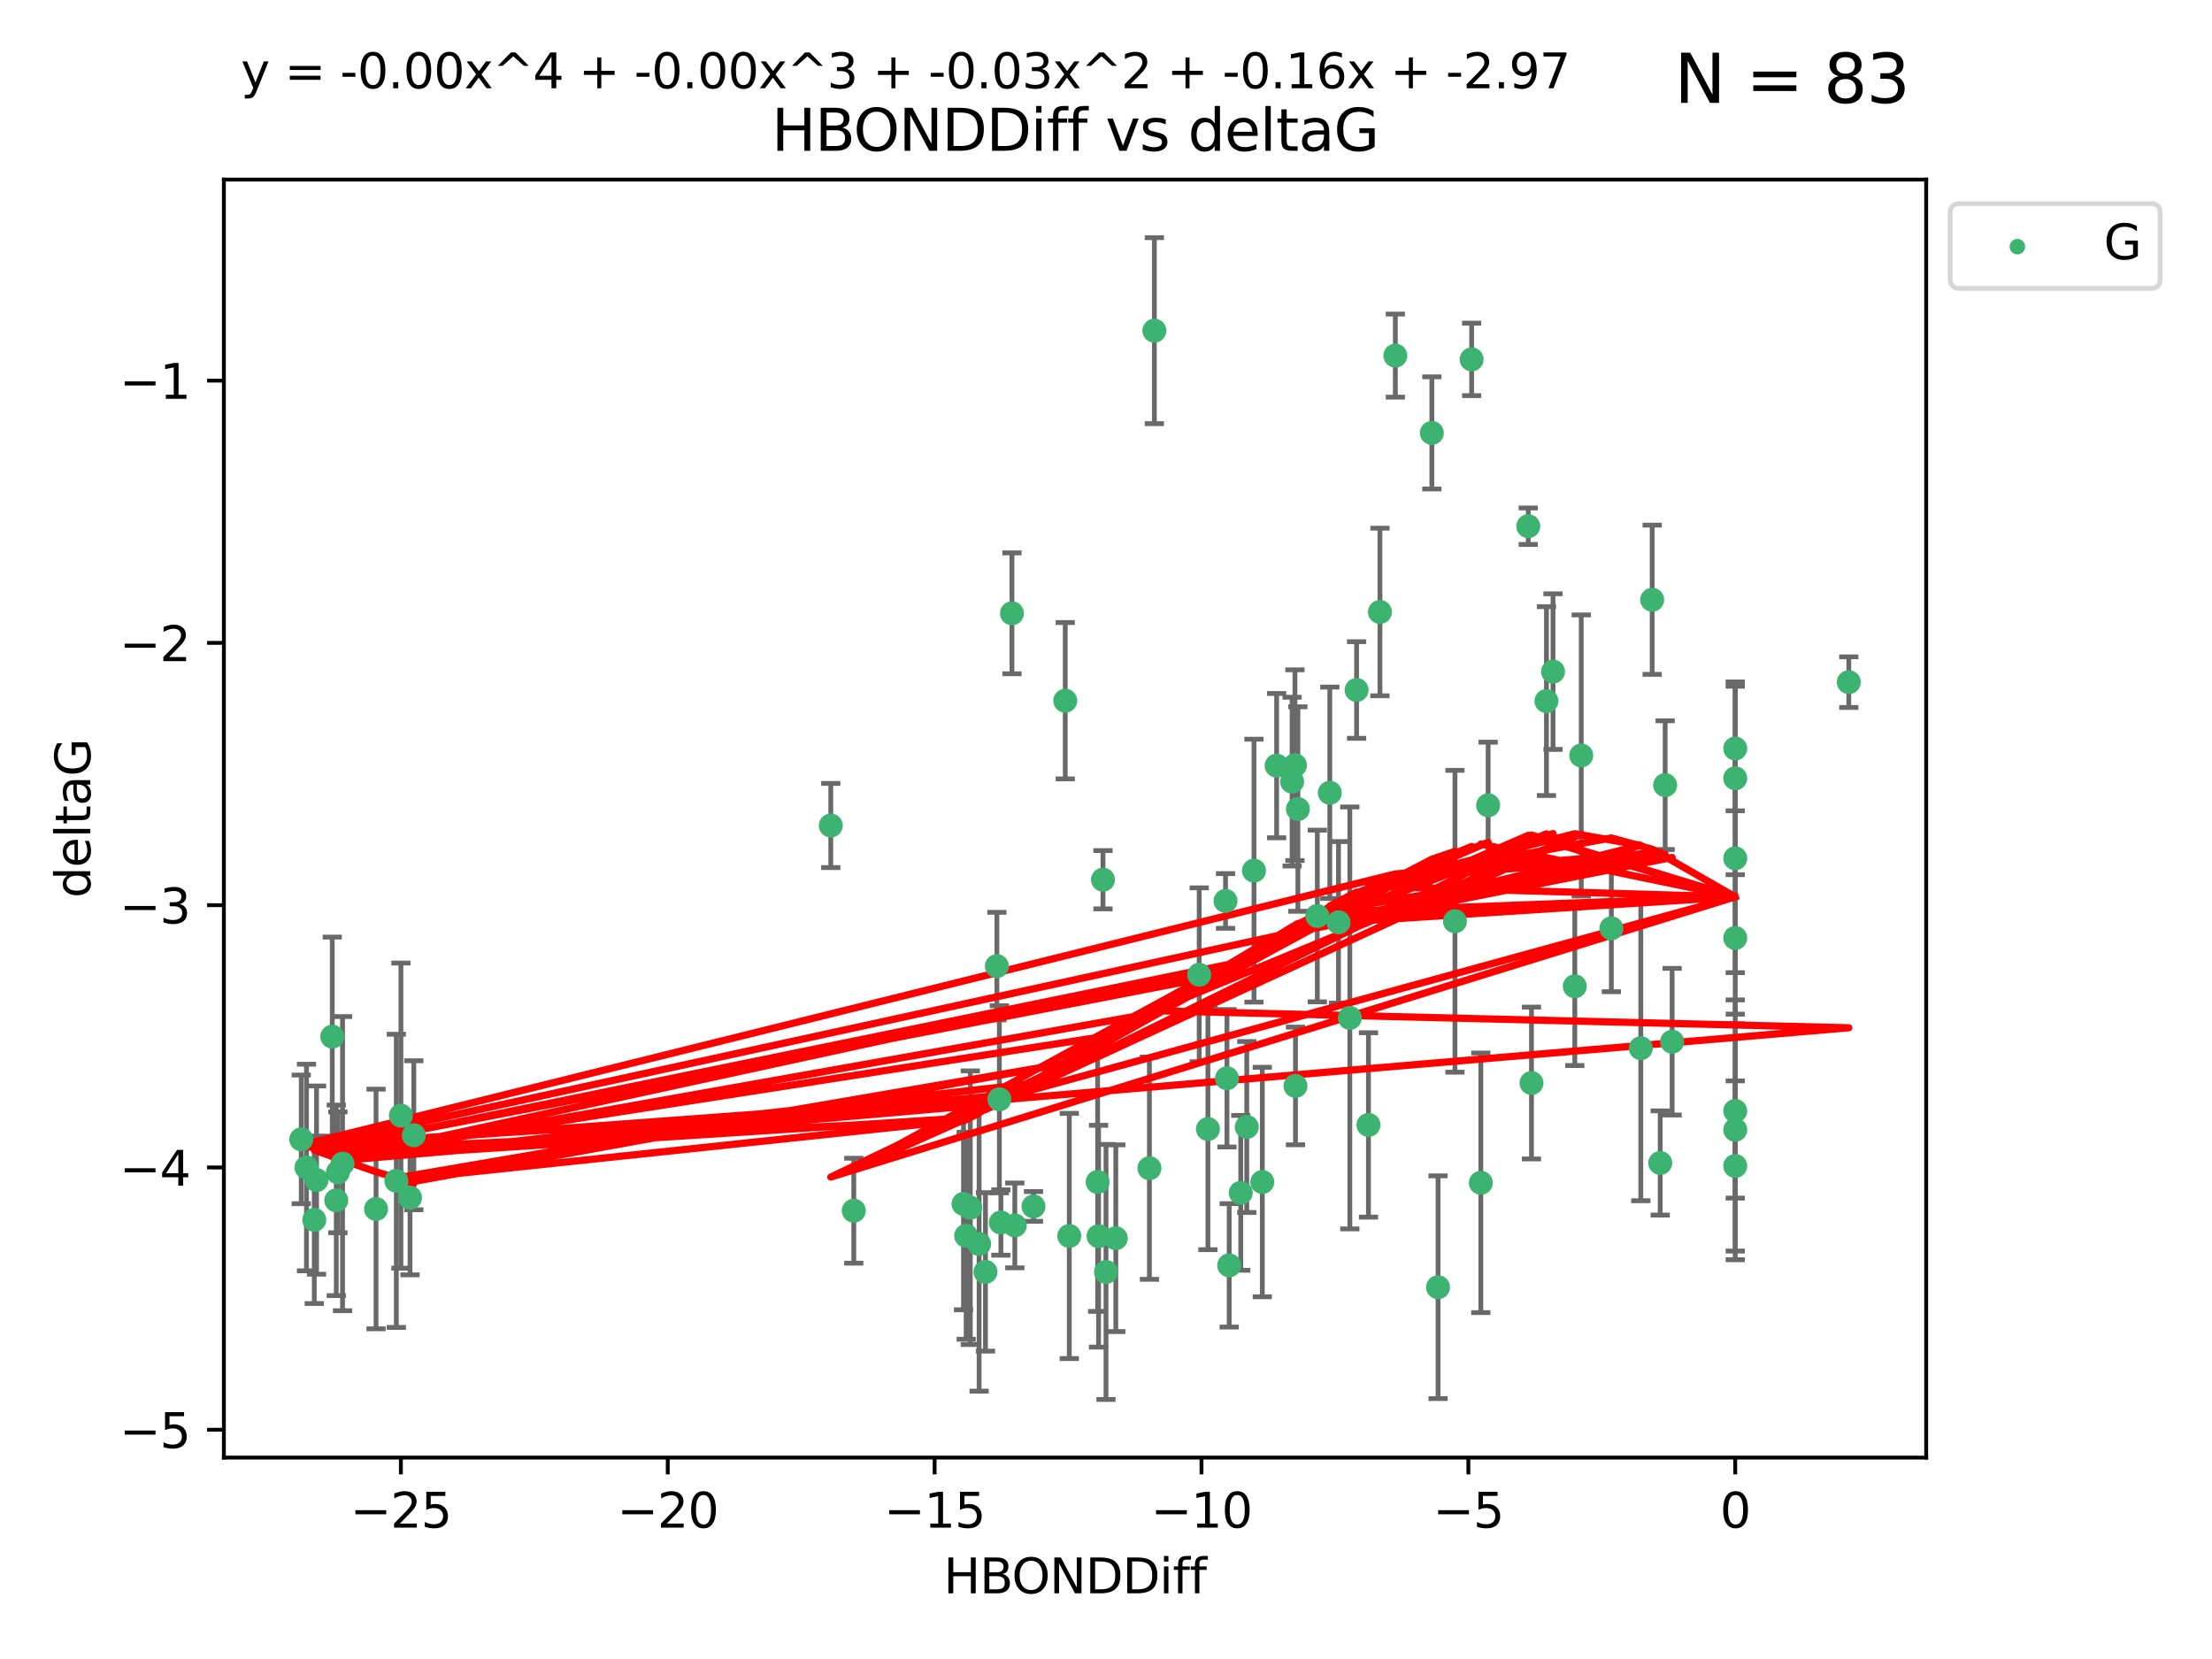 <?xml version="1.0" encoding="utf-8" standalone="no"?>
<!DOCTYPE svg PUBLIC "-//W3C//DTD SVG 1.1//EN"
  "http://www.w3.org/Graphics/SVG/1.1/DTD/svg11.dtd">
<svg xmlns:xlink="http://www.w3.org/1999/xlink" width="460.8pt" height="345.6pt" viewBox="0 0 460.8 345.6" xmlns="http://www.w3.org/2000/svg" version="1.1">
 <defs>
  <style type="text/css">*{stroke-linejoin: round; stroke-linecap: butt}</style>
 </defs>
 <g id="figure_1">
  <g id="patch_1">
   <path d="M 0 345.6 
L 460.8 345.6 
L 460.8 0 
L 0 0 
z
" style="fill: #ffffff"/>
  </g>
  <g id="axes_1">
   <g id="patch_2">
    <path d="M 46.64 303.64 
L 401.26 303.64 
L 401.26 37.411 
L 46.64 37.411 
z
" style="fill: #ffffff"/>
   </g>
   <g id="PathCollection_1">
    <defs>
     <path id="mca6a2d0673" d="M 0 1.118 
C 0.297 1.118 0.581 1 0.791 0.791 
C 1 0.581 1.118 0.297 1.118 0 
C 1.118 -0.297 1 -0.581 0.791 -0.791 
C 0.581 -1 0.297 -1.118 0 -1.118 
C -0.297 -1.118 -0.581 -1 -0.791 -0.791 
C -1 -0.581 -1.118 -0.297 -1.118 0 
C -1.118 0.297 -1 0.581 -0.791 0.791 
C -0.581 1 -0.297 1.118 0 1.118 
z
" style="stroke: #3cb371"/>
    </defs>
    <g clip-path="url(#pe341389a9e)">
     <use xlink:href="#mca6a2d0673" x="230.401" y="264.972" style="fill: #3cb371; stroke: #3cb371"/>
     <use xlink:href="#mca6a2d0673" x="239.445" y="243.357" style="fill: #3cb371; stroke: #3cb371"/>
     <use xlink:href="#mca6a2d0673" x="70.053" y="250.055" style="fill: #3cb371; stroke: #3cb371"/>
     <use xlink:href="#mca6a2d0673" x="202.129" y="251.583" style="fill: #3cb371; stroke: #3cb371"/>
     <use xlink:href="#mca6a2d0673" x="203.966" y="259.141" style="fill: #3cb371; stroke: #3cb371"/>
     <use xlink:href="#mca6a2d0673" x="177.858" y="252.211" style="fill: #3cb371; stroke: #3cb371"/>
     <use xlink:href="#mca6a2d0673" x="256.061" y="263.595" style="fill: #3cb371; stroke: #3cb371"/>
     <use xlink:href="#mca6a2d0673" x="65.941" y="245.836" style="fill: #3cb371; stroke: #3cb371"/>
     <use xlink:href="#mca6a2d0673" x="201.269" y="257.437" style="fill: #3cb371; stroke: #3cb371"/>
     <use xlink:href="#mca6a2d0673" x="83.517" y="232.401" style="fill: #3cb371; stroke: #3cb371"/>
     <use xlink:href="#mca6a2d0673" x="86.204" y="236.494" style="fill: #3cb371; stroke: #3cb371"/>
     <use xlink:href="#mca6a2d0673" x="82.563" y="245.992" style="fill: #3cb371; stroke: #3cb371"/>
     <use xlink:href="#mca6a2d0673" x="222.751" y="257.476" style="fill: #3cb371; stroke: #3cb371"/>
     <use xlink:href="#mca6a2d0673" x="85.414" y="249.492" style="fill: #3cb371; stroke: #3cb371"/>
     <use xlink:href="#mca6a2d0673" x="78.337" y="251.854" style="fill: #3cb371; stroke: #3cb371"/>
     <use xlink:href="#mca6a2d0673" x="65.472" y="254.111" style="fill: #3cb371; stroke: #3cb371"/>
     <use xlink:href="#mca6a2d0673" x="251.633" y="235.195" style="fill: #3cb371; stroke: #3cb371"/>
     <use xlink:href="#mca6a2d0673" x="228.852" y="257.518" style="fill: #3cb371; stroke: #3cb371"/>
     <use xlink:href="#mca6a2d0673" x="228.658" y="246.229" style="fill: #3cb371; stroke: #3cb371"/>
     <use xlink:href="#mca6a2d0673" x="255.599" y="224.622" style="fill: #3cb371; stroke: #3cb371"/>
     <use xlink:href="#mca6a2d0673" x="70.387" y="244.213" style="fill: #3cb371; stroke: #3cb371"/>
     <use xlink:href="#mca6a2d0673" x="211.404" y="255.28" style="fill: #3cb371; stroke: #3cb371"/>
     <use xlink:href="#mca6a2d0673" x="258.473" y="248.489" style="fill: #3cb371; stroke: #3cb371"/>
     <use xlink:href="#mca6a2d0673" x="232.443" y="257.942" style="fill: #3cb371; stroke: #3cb371"/>
     <use xlink:href="#mca6a2d0673" x="69.215" y="215.952" style="fill: #3cb371; stroke: #3cb371"/>
     <use xlink:href="#mca6a2d0673" x="385.141" y="142.106" style="fill: #3cb371; stroke: #3cb371"/>
     <use xlink:href="#mca6a2d0673" x="240.475" y="68.883" style="fill: #3cb371; stroke: #3cb371"/>
     <use xlink:href="#mca6a2d0673" x="329.401" y="157.377" style="fill: #3cb371; stroke: #3cb371"/>
     <use xlink:href="#mca6a2d0673" x="208.503" y="254.674" style="fill: #3cb371; stroke: #3cb371"/>
     <use xlink:href="#mca6a2d0673" x="262.96" y="246.241" style="fill: #3cb371; stroke: #3cb371"/>
     <use xlink:href="#mca6a2d0673" x="205.29" y="264.956" style="fill: #3cb371; stroke: #3cb371"/>
     <use xlink:href="#mca6a2d0673" x="322.153" y="146.052" style="fill: #3cb371; stroke: #3cb371"/>
     <use xlink:href="#mca6a2d0673" x="259.725" y="234.768" style="fill: #3cb371; stroke: #3cb371"/>
     <use xlink:href="#mca6a2d0673" x="249.816" y="203.065" style="fill: #3cb371; stroke: #3cb371"/>
     <use xlink:href="#mca6a2d0673" x="207.669" y="201.259" style="fill: #3cb371; stroke: #3cb371"/>
     <use xlink:href="#mca6a2d0673" x="71.358" y="242.405" style="fill: #3cb371; stroke: #3cb371"/>
     <use xlink:href="#mca6a2d0673" x="215.295" y="251.32" style="fill: #3cb371; stroke: #3cb371"/>
     <use xlink:href="#mca6a2d0673" x="200.718" y="250.798" style="fill: #3cb371; stroke: #3cb371"/>
     <use xlink:href="#mca6a2d0673" x="299.57" y="268.158" style="fill: #3cb371; stroke: #3cb371"/>
     <use xlink:href="#mca6a2d0673" x="208.188" y="229.002" style="fill: #3cb371; stroke: #3cb371"/>
     <use xlink:href="#mca6a2d0673" x="62.759" y="237.354" style="fill: #3cb371; stroke: #3cb371"/>
     <use xlink:href="#mca6a2d0673" x="290.675" y="74.081" style="fill: #3cb371; stroke: #3cb371"/>
     <use xlink:href="#mca6a2d0673" x="345.854" y="242.268" style="fill: #3cb371; stroke: #3cb371"/>
     <use xlink:href="#mca6a2d0673" x="63.843" y="243.213" style="fill: #3cb371; stroke: #3cb371"/>
     <use xlink:href="#mca6a2d0673" x="210.809" y="127.765" style="fill: #3cb371; stroke: #3cb371"/>
     <use xlink:href="#mca6a2d0673" x="361.482" y="242.893" style="fill: #3cb371; stroke: #3cb371"/>
     <use xlink:href="#mca6a2d0673" x="269.875" y="226.223" style="fill: #3cb371; stroke: #3cb371"/>
     <use xlink:href="#mca6a2d0673" x="310.004" y="167.759" style="fill: #3cb371; stroke: #3cb371"/>
     <use xlink:href="#mca6a2d0673" x="281.193" y="212.053" style="fill: #3cb371; stroke: #3cb371"/>
     <use xlink:href="#mca6a2d0673" x="261.225" y="181.37" style="fill: #3cb371; stroke: #3cb371"/>
     <use xlink:href="#mca6a2d0673" x="323.521" y="139.907" style="fill: #3cb371; stroke: #3cb371"/>
     <use xlink:href="#mca6a2d0673" x="277.022" y="165.153" style="fill: #3cb371; stroke: #3cb371"/>
     <use xlink:href="#mca6a2d0673" x="282.603" y="143.742" style="fill: #3cb371; stroke: #3cb371"/>
     <use xlink:href="#mca6a2d0673" x="278.835" y="192.139" style="fill: #3cb371; stroke: #3cb371"/>
     <use xlink:href="#mca6a2d0673" x="306.57" y="74.869" style="fill: #3cb371; stroke: #3cb371"/>
     <use xlink:href="#mca6a2d0673" x="269.171" y="162.829" style="fill: #3cb371; stroke: #3cb371"/>
     <use xlink:href="#mca6a2d0673" x="229.771" y="183.26" style="fill: #3cb371; stroke: #3cb371"/>
     <use xlink:href="#mca6a2d0673" x="303.096" y="191.915" style="fill: #3cb371; stroke: #3cb371"/>
     <use xlink:href="#mca6a2d0673" x="298.281" y="90.185" style="fill: #3cb371; stroke: #3cb371"/>
     <use xlink:href="#mca6a2d0673" x="255.302" y="187.683" style="fill: #3cb371; stroke: #3cb371"/>
     <use xlink:href="#mca6a2d0673" x="318.363" y="109.618" style="fill: #3cb371; stroke: #3cb371"/>
     <use xlink:href="#mca6a2d0673" x="361.482" y="195.399" style="fill: #3cb371; stroke: #3cb371"/>
     <use xlink:href="#mca6a2d0673" x="285.074" y="234.344" style="fill: #3cb371; stroke: #3cb371"/>
     <use xlink:href="#mca6a2d0673" x="328.059" y="205.462" style="fill: #3cb371; stroke: #3cb371"/>
     <use xlink:href="#mca6a2d0673" x="341.805" y="218.355" style="fill: #3cb371; stroke: #3cb371"/>
     <use xlink:href="#mca6a2d0673" x="265.945" y="159.494" style="fill: #3cb371; stroke: #3cb371"/>
     <use xlink:href="#mca6a2d0673" x="348.339" y="217.003" style="fill: #3cb371; stroke: #3cb371"/>
     <use xlink:href="#mca6a2d0673" x="269.761" y="159.403" style="fill: #3cb371; stroke: #3cb371"/>
     <use xlink:href="#mca6a2d0673" x="361.482" y="178.803" style="fill: #3cb371; stroke: #3cb371"/>
     <use xlink:href="#mca6a2d0673" x="344.178" y="124.937" style="fill: #3cb371; stroke: #3cb371"/>
     <use xlink:href="#mca6a2d0673" x="335.674" y="193.382" style="fill: #3cb371; stroke: #3cb371"/>
     <use xlink:href="#mca6a2d0673" x="287.467" y="127.489" style="fill: #3cb371; stroke: #3cb371"/>
     <use xlink:href="#mca6a2d0673" x="346.883" y="163.562" style="fill: #3cb371; stroke: #3cb371"/>
     <use xlink:href="#mca6a2d0673" x="274.421" y="190.816" style="fill: #3cb371; stroke: #3cb371"/>
     <use xlink:href="#mca6a2d0673" x="361.482" y="235.362" style="fill: #3cb371; stroke: #3cb371"/>
     <use xlink:href="#mca6a2d0673" x="308.485" y="246.397" style="fill: #3cb371; stroke: #3cb371"/>
     <use xlink:href="#mca6a2d0673" x="361.482" y="162.131" style="fill: #3cb371; stroke: #3cb371"/>
     <use xlink:href="#mca6a2d0673" x="319.037" y="225.616" style="fill: #3cb371; stroke: #3cb371"/>
     <use xlink:href="#mca6a2d0673" x="361.482" y="155.926" style="fill: #3cb371; stroke: #3cb371"/>
     <use xlink:href="#mca6a2d0673" x="270.376" y="168.539" style="fill: #3cb371; stroke: #3cb371"/>
     <use xlink:href="#mca6a2d0673" x="221.91" y="145.972" style="fill: #3cb371; stroke: #3cb371"/>
     <use xlink:href="#mca6a2d0673" x="173.067" y="171.969" style="fill: #3cb371; stroke: #3cb371"/>
     <use xlink:href="#mca6a2d0673" x="361.482" y="231.428" style="fill: #3cb371; stroke: #3cb371"/>
    </g>
   </g>
   <g id="matplotlib.axis_1">
    <g id="xtick_1">
     <g id="line2d_1">
      <defs>
       <path id="mf7fb2b64ce" d="M 0 0 
L 0 3.5 
" style="stroke: #000000; stroke-width: 0.8"/>
      </defs>
      <g>
       <use xlink:href="#mf7fb2b64ce" x="83.511" y="303.64" style="stroke: #000000; stroke-width: 0.8"/>
      </g>
     </g>
     <g id="text_1">
      <!-- −25 -->
      <g transform="translate(72.959 318.238)scale(0.1 -0.1)">
       <defs>
        <path id="DejaVuSans-2212" d="M 678 2272 
L 4684 2272 
L 4684 1741 
L 678 1741 
L 678 2272 
z
" transform="scale(0.016)"/>
        <path id="DejaVuSans-32" d="M 1228 531 
L 3431 531 
L 3431 0 
L 469 0 
L 469 531 
Q 828 903 1448 1529 
Q 2069 2156 2228 2338 
Q 2531 2678 2651 2914 
Q 2772 3150 2772 3378 
Q 2772 3750 2511 3984 
Q 2250 4219 1831 4219 
Q 1534 4219 1204 4116 
Q 875 4013 500 3803 
L 500 4441 
Q 881 4594 1212 4672 
Q 1544 4750 1819 4750 
Q 2544 4750 2975 4387 
Q 3406 4025 3406 3419 
Q 3406 3131 3298 2873 
Q 3191 2616 2906 2266 
Q 2828 2175 2409 1742 
Q 1991 1309 1228 531 
z
" transform="scale(0.016)"/>
        <path id="DejaVuSans-35" d="M 691 4666 
L 3169 4666 
L 3169 4134 
L 1269 4134 
L 1269 2991 
Q 1406 3038 1543 3061 
Q 1681 3084 1819 3084 
Q 2600 3084 3056 2656 
Q 3513 2228 3513 1497 
Q 3513 744 3044 326 
Q 2575 -91 1722 -91 
Q 1428 -91 1123 -41 
Q 819 9 494 109 
L 494 744 
Q 775 591 1075 516 
Q 1375 441 1709 441 
Q 2250 441 2565 725 
Q 2881 1009 2881 1497 
Q 2881 1984 2565 2268 
Q 2250 2553 1709 2553 
Q 1456 2553 1204 2497 
Q 953 2441 691 2322 
L 691 4666 
z
" transform="scale(0.016)"/>
       </defs>
       <use xlink:href="#DejaVuSans-2212"/>
       <use xlink:href="#DejaVuSans-32" x="83.789"/>
       <use xlink:href="#DejaVuSans-35" x="147.412"/>
      </g>
     </g>
    </g>
    <g id="xtick_2">
     <g id="line2d_2">
      <g>
       <use xlink:href="#mf7fb2b64ce" x="139.105" y="303.64" style="stroke: #000000; stroke-width: 0.8"/>
      </g>
     </g>
     <g id="text_2">
      <!-- −20 -->
      <g transform="translate(128.553 318.238)scale(0.1 -0.1)">
       <defs>
        <path id="DejaVuSans-30" d="M 2034 4250 
Q 1547 4250 1301 3770 
Q 1056 3291 1056 2328 
Q 1056 1369 1301 889 
Q 1547 409 2034 409 
Q 2525 409 2770 889 
Q 3016 1369 3016 2328 
Q 3016 3291 2770 3770 
Q 2525 4250 2034 4250 
z
M 2034 4750 
Q 2819 4750 3233 4129 
Q 3647 3509 3647 2328 
Q 3647 1150 3233 529 
Q 2819 -91 2034 -91 
Q 1250 -91 836 529 
Q 422 1150 422 2328 
Q 422 3509 836 4129 
Q 1250 4750 2034 4750 
z
" transform="scale(0.016)"/>
       </defs>
       <use xlink:href="#DejaVuSans-2212"/>
       <use xlink:href="#DejaVuSans-32" x="83.789"/>
       <use xlink:href="#DejaVuSans-30" x="147.412"/>
      </g>
     </g>
    </g>
    <g id="xtick_3">
     <g id="line2d_3">
      <g>
       <use xlink:href="#mf7fb2b64ce" x="194.7" y="303.64" style="stroke: #000000; stroke-width: 0.8"/>
      </g>
     </g>
     <g id="text_3">
      <!-- −15 -->
      <g transform="translate(184.147 318.238)scale(0.1 -0.1)">
       <defs>
        <path id="DejaVuSans-31" d="M 794 531 
L 1825 531 
L 1825 4091 
L 703 3866 
L 703 4441 
L 1819 4666 
L 2450 4666 
L 2450 531 
L 3481 531 
L 3481 0 
L 794 0 
L 794 531 
z
" transform="scale(0.016)"/>
       </defs>
       <use xlink:href="#DejaVuSans-2212"/>
       <use xlink:href="#DejaVuSans-31" x="83.789"/>
       <use xlink:href="#DejaVuSans-35" x="147.412"/>
      </g>
     </g>
    </g>
    <g id="xtick_4">
     <g id="line2d_4">
      <g>
       <use xlink:href="#mf7fb2b64ce" x="250.294" y="303.64" style="stroke: #000000; stroke-width: 0.8"/>
      </g>
     </g>
     <g id="text_4">
      <!-- −10 -->
      <g transform="translate(239.742 318.238)scale(0.1 -0.1)">
       <use xlink:href="#DejaVuSans-2212"/>
       <use xlink:href="#DejaVuSans-31" x="83.789"/>
       <use xlink:href="#DejaVuSans-30" x="147.412"/>
      </g>
     </g>
    </g>
    <g id="xtick_5">
     <g id="line2d_5">
      <g>
       <use xlink:href="#mf7fb2b64ce" x="305.888" y="303.64" style="stroke: #000000; stroke-width: 0.8"/>
      </g>
     </g>
     <g id="text_5">
      <!-- −5 -->
      <g transform="translate(298.517 318.238)scale(0.1 -0.1)">
       <use xlink:href="#DejaVuSans-2212"/>
       <use xlink:href="#DejaVuSans-35" x="83.789"/>
      </g>
     </g>
    </g>
    <g id="xtick_6">
     <g id="line2d_6">
      <g>
       <use xlink:href="#mf7fb2b64ce" x="361.482" y="303.64" style="stroke: #000000; stroke-width: 0.8"/>
      </g>
     </g>
     <g id="text_6">
      <!-- 0 -->
      <g transform="translate(358.301 318.238)scale(0.1 -0.1)">
       <use xlink:href="#DejaVuSans-30"/>
      </g>
     </g>
    </g>
    <g id="text_7">
     <!-- HBONDDiff -->
     <g transform="translate(196.561 331.917)scale(0.1 -0.1)">
      <defs>
       <path id="DejaVuSans-48" d="M 628 4666 
L 1259 4666 
L 1259 2753 
L 3553 2753 
L 3553 4666 
L 4184 4666 
L 4184 0 
L 3553 0 
L 3553 2222 
L 1259 2222 
L 1259 0 
L 628 0 
L 628 4666 
z
" transform="scale(0.016)"/>
       <path id="DejaVuSans-42" d="M 1259 2228 
L 1259 519 
L 2272 519 
Q 2781 519 3026 730 
Q 3272 941 3272 1375 
Q 3272 1813 3026 2020 
Q 2781 2228 2272 2228 
L 1259 2228 
z
M 1259 4147 
L 1259 2741 
L 2194 2741 
Q 2656 2741 2882 2914 
Q 3109 3088 3109 3444 
Q 3109 3797 2882 3972 
Q 2656 4147 2194 4147 
L 1259 4147 
z
M 628 4666 
L 2241 4666 
Q 2963 4666 3353 4366 
Q 3744 4066 3744 3513 
Q 3744 3084 3544 2831 
Q 3344 2578 2956 2516 
Q 3422 2416 3680 2098 
Q 3938 1781 3938 1306 
Q 3938 681 3513 340 
Q 3088 0 2303 0 
L 628 0 
L 628 4666 
z
" transform="scale(0.016)"/>
       <path id="DejaVuSans-4f" d="M 2522 4238 
Q 1834 4238 1429 3725 
Q 1025 3213 1025 2328 
Q 1025 1447 1429 934 
Q 1834 422 2522 422 
Q 3209 422 3611 934 
Q 4013 1447 4013 2328 
Q 4013 3213 3611 3725 
Q 3209 4238 2522 4238 
z
M 2522 4750 
Q 3503 4750 4090 4092 
Q 4678 3434 4678 2328 
Q 4678 1225 4090 567 
Q 3503 -91 2522 -91 
Q 1538 -91 948 565 
Q 359 1222 359 2328 
Q 359 3434 948 4092 
Q 1538 4750 2522 4750 
z
" transform="scale(0.016)"/>
       <path id="DejaVuSans-4e" d="M 628 4666 
L 1478 4666 
L 3547 763 
L 3547 4666 
L 4159 4666 
L 4159 0 
L 3309 0 
L 1241 3903 
L 1241 0 
L 628 0 
L 628 4666 
z
" transform="scale(0.016)"/>
       <path id="DejaVuSans-44" d="M 1259 4147 
L 1259 519 
L 2022 519 
Q 2988 519 3436 956 
Q 3884 1394 3884 2338 
Q 3884 3275 3436 3711 
Q 2988 4147 2022 4147 
L 1259 4147 
z
M 628 4666 
L 1925 4666 
Q 3281 4666 3915 4102 
Q 4550 3538 4550 2338 
Q 4550 1131 3912 565 
Q 3275 0 1925 0 
L 628 0 
L 628 4666 
z
" transform="scale(0.016)"/>
       <path id="DejaVuSans-69" d="M 603 3500 
L 1178 3500 
L 1178 0 
L 603 0 
L 603 3500 
z
M 603 4863 
L 1178 4863 
L 1178 4134 
L 603 4134 
L 603 4863 
z
" transform="scale(0.016)"/>
       <path id="DejaVuSans-66" d="M 2375 4863 
L 2375 4384 
L 1825 4384 
Q 1516 4384 1395 4259 
Q 1275 4134 1275 3809 
L 1275 3500 
L 2222 3500 
L 2222 3053 
L 1275 3053 
L 1275 0 
L 697 0 
L 697 3053 
L 147 3053 
L 147 3500 
L 697 3500 
L 697 3744 
Q 697 4328 969 4595 
Q 1241 4863 1831 4863 
L 2375 4863 
z
" transform="scale(0.016)"/>
      </defs>
      <use xlink:href="#DejaVuSans-48"/>
      <use xlink:href="#DejaVuSans-42" x="75.195"/>
      <use xlink:href="#DejaVuSans-4f" x="142.049"/>
      <use xlink:href="#DejaVuSans-4e" x="220.76"/>
      <use xlink:href="#DejaVuSans-44" x="295.564"/>
      <use xlink:href="#DejaVuSans-44" x="372.566"/>
      <use xlink:href="#DejaVuSans-69" x="449.568"/>
      <use xlink:href="#DejaVuSans-66" x="477.352"/>
      <use xlink:href="#DejaVuSans-66" x="512.557"/>
     </g>
    </g>
   </g>
   <g id="matplotlib.axis_2">
    <g id="ytick_1">
     <g id="line2d_7">
      <defs>
       <path id="m122d232c3d" d="M 0 0 
L -3.5 0 
" style="stroke: #000000; stroke-width: 0.8"/>
      </defs>
      <g>
       <use xlink:href="#m122d232c3d" x="46.64" y="297.844" style="stroke: #000000; stroke-width: 0.8"/>
      </g>
     </g>
     <g id="text_8">
      <!-- −5 -->
      <g transform="translate(24.898 301.643)scale(0.1 -0.1)">
       <use xlink:href="#DejaVuSans-2212"/>
       <use xlink:href="#DejaVuSans-35" x="83.789"/>
      </g>
     </g>
    </g>
    <g id="ytick_2">
     <g id="line2d_8">
      <g>
       <use xlink:href="#m122d232c3d" x="46.64" y="243.204" style="stroke: #000000; stroke-width: 0.8"/>
      </g>
     </g>
     <g id="text_9">
      <!-- −4 -->
      <g transform="translate(24.898 247.003)scale(0.1 -0.1)">
       <defs>
        <path id="DejaVuSans-34" d="M 2419 4116 
L 825 1625 
L 2419 1625 
L 2419 4116 
z
M 2253 4666 
L 3047 4666 
L 3047 1625 
L 3713 1625 
L 3713 1100 
L 3047 1100 
L 3047 0 
L 2419 0 
L 2419 1100 
L 313 1100 
L 313 1709 
L 2253 4666 
z
" transform="scale(0.016)"/>
       </defs>
       <use xlink:href="#DejaVuSans-2212"/>
       <use xlink:href="#DejaVuSans-34" x="83.789"/>
      </g>
     </g>
    </g>
    <g id="ytick_3">
     <g id="line2d_9">
      <g>
       <use xlink:href="#m122d232c3d" x="46.64" y="188.564" style="stroke: #000000; stroke-width: 0.8"/>
      </g>
     </g>
     <g id="text_10">
      <!-- −3 -->
      <g transform="translate(24.898 192.364)scale(0.1 -0.1)">
       <defs>
        <path id="DejaVuSans-33" d="M 2597 2516 
Q 3050 2419 3304 2112 
Q 3559 1806 3559 1356 
Q 3559 666 3084 287 
Q 2609 -91 1734 -91 
Q 1441 -91 1130 -33 
Q 819 25 488 141 
L 488 750 
Q 750 597 1062 519 
Q 1375 441 1716 441 
Q 2309 441 2620 675 
Q 2931 909 2931 1356 
Q 2931 1769 2642 2001 
Q 2353 2234 1838 2234 
L 1294 2234 
L 1294 2753 
L 1863 2753 
Q 2328 2753 2575 2939 
Q 2822 3125 2822 3475 
Q 2822 3834 2567 4026 
Q 2313 4219 1838 4219 
Q 1578 4219 1281 4162 
Q 984 4106 628 3988 
L 628 4550 
Q 988 4650 1302 4700 
Q 1616 4750 1894 4750 
Q 2613 4750 3031 4423 
Q 3450 4097 3450 3541 
Q 3450 3153 3228 2886 
Q 3006 2619 2597 2516 
z
" transform="scale(0.016)"/>
       </defs>
       <use xlink:href="#DejaVuSans-2212"/>
       <use xlink:href="#DejaVuSans-33" x="83.789"/>
      </g>
     </g>
    </g>
    <g id="ytick_4">
     <g id="line2d_10">
      <g>
       <use xlink:href="#m122d232c3d" x="46.64" y="133.924" style="stroke: #000000; stroke-width: 0.8"/>
      </g>
     </g>
     <g id="text_11">
      <!-- −2 -->
      <g transform="translate(24.898 137.724)scale(0.1 -0.1)">
       <use xlink:href="#DejaVuSans-2212"/>
       <use xlink:href="#DejaVuSans-32" x="83.789"/>
      </g>
     </g>
    </g>
    <g id="ytick_5">
     <g id="line2d_11">
      <g>
       <use xlink:href="#m122d232c3d" x="46.64" y="79.284" style="stroke: #000000; stroke-width: 0.8"/>
      </g>
     </g>
     <g id="text_12">
      <!-- −1 -->
      <g transform="translate(24.898 83.084)scale(0.1 -0.1)">
       <use xlink:href="#DejaVuSans-2212"/>
       <use xlink:href="#DejaVuSans-31" x="83.789"/>
      </g>
     </g>
    </g>
    <g id="text_13">
     <!-- deltaG -->
     <g transform="translate(18.818 187.064)rotate(-90)scale(0.1 -0.1)">
      <defs>
       <path id="DejaVuSans-64" d="M 2906 2969 
L 2906 4863 
L 3481 4863 
L 3481 0 
L 2906 0 
L 2906 525 
Q 2725 213 2448 61 
Q 2172 -91 1784 -91 
Q 1150 -91 751 415 
Q 353 922 353 1747 
Q 353 2572 751 3078 
Q 1150 3584 1784 3584 
Q 2172 3584 2448 3432 
Q 2725 3281 2906 2969 
z
M 947 1747 
Q 947 1113 1208 752 
Q 1469 391 1925 391 
Q 2381 391 2643 752 
Q 2906 1113 2906 1747 
Q 2906 2381 2643 2742 
Q 2381 3103 1925 3103 
Q 1469 3103 1208 2742 
Q 947 2381 947 1747 
z
" transform="scale(0.016)"/>
       <path id="DejaVuSans-65" d="M 3597 1894 
L 3597 1613 
L 953 1613 
Q 991 1019 1311 708 
Q 1631 397 2203 397 
Q 2534 397 2845 478 
Q 3156 559 3463 722 
L 3463 178 
Q 3153 47 2828 -22 
Q 2503 -91 2169 -91 
Q 1331 -91 842 396 
Q 353 884 353 1716 
Q 353 2575 817 3079 
Q 1281 3584 2069 3584 
Q 2775 3584 3186 3129 
Q 3597 2675 3597 1894 
z
M 3022 2063 
Q 3016 2534 2758 2815 
Q 2500 3097 2075 3097 
Q 1594 3097 1305 2825 
Q 1016 2553 972 2059 
L 3022 2063 
z
" transform="scale(0.016)"/>
       <path id="DejaVuSans-6c" d="M 603 4863 
L 1178 4863 
L 1178 0 
L 603 0 
L 603 4863 
z
" transform="scale(0.016)"/>
       <path id="DejaVuSans-74" d="M 1172 4494 
L 1172 3500 
L 2356 3500 
L 2356 3053 
L 1172 3053 
L 1172 1153 
Q 1172 725 1289 603 
Q 1406 481 1766 481 
L 2356 481 
L 2356 0 
L 1766 0 
Q 1100 0 847 248 
Q 594 497 594 1153 
L 594 3053 
L 172 3053 
L 172 3500 
L 594 3500 
L 594 4494 
L 1172 4494 
z
" transform="scale(0.016)"/>
       <path id="DejaVuSans-61" d="M 2194 1759 
Q 1497 1759 1228 1600 
Q 959 1441 959 1056 
Q 959 750 1161 570 
Q 1363 391 1709 391 
Q 2188 391 2477 730 
Q 2766 1069 2766 1631 
L 2766 1759 
L 2194 1759 
z
M 3341 1997 
L 3341 0 
L 2766 0 
L 2766 531 
Q 2569 213 2275 61 
Q 1981 -91 1556 -91 
Q 1019 -91 701 211 
Q 384 513 384 1019 
Q 384 1609 779 1909 
Q 1175 2209 1959 2209 
L 2766 2209 
L 2766 2266 
Q 2766 2663 2505 2880 
Q 2244 3097 1772 3097 
Q 1472 3097 1187 3025 
Q 903 2953 641 2809 
L 641 3341 
Q 956 3463 1253 3523 
Q 1550 3584 1831 3584 
Q 2591 3584 2966 3190 
Q 3341 2797 3341 1997 
z
" transform="scale(0.016)"/>
       <path id="DejaVuSans-47" d="M 3809 666 
L 3809 1919 
L 2778 1919 
L 2778 2438 
L 4434 2438 
L 4434 434 
Q 4069 175 3628 42 
Q 3188 -91 2688 -91 
Q 1594 -91 976 548 
Q 359 1188 359 2328 
Q 359 3472 976 4111 
Q 1594 4750 2688 4750 
Q 3144 4750 3555 4637 
Q 3966 4525 4313 4306 
L 4313 3634 
Q 3963 3931 3569 4081 
Q 3175 4231 2741 4231 
Q 1884 4231 1454 3753 
Q 1025 3275 1025 2328 
Q 1025 1384 1454 906 
Q 1884 428 2741 428 
Q 3075 428 3337 486 
Q 3600 544 3809 666 
z
" transform="scale(0.016)"/>
      </defs>
      <use xlink:href="#DejaVuSans-64"/>
      <use xlink:href="#DejaVuSans-65" x="63.477"/>
      <use xlink:href="#DejaVuSans-6c" x="125"/>
      <use xlink:href="#DejaVuSans-74" x="152.783"/>
      <use xlink:href="#DejaVuSans-61" x="191.992"/>
      <use xlink:href="#DejaVuSans-47" x="253.271"/>
     </g>
    </g>
   </g>
   <g id="LineCollection_1">
    <path d="M 230.401 291.539 
L 230.401 238.405 
" clip-path="url(#pe341389a9e)" style="fill: none; stroke: #696969"/>
    <path d="M 239.445 266.51 
L 239.445 220.204 
" clip-path="url(#pe341389a9e)" style="fill: none; stroke: #696969"/>
    <path d="M 70.053 269.901 
L 70.053 230.209 
" clip-path="url(#pe341389a9e)" style="fill: none; stroke: #696969"/>
    <path d="M 202.129 280.082 
L 202.129 223.084 
" clip-path="url(#pe341389a9e)" style="fill: none; stroke: #696969"/>
    <path d="M 203.966 289.801 
L 203.966 228.482 
" clip-path="url(#pe341389a9e)" style="fill: none; stroke: #696969"/>
    <path d="M 177.858 263.143 
L 177.858 241.28 
" clip-path="url(#pe341389a9e)" style="fill: none; stroke: #696969"/>
    <path d="M 256.061 276.447 
L 256.061 250.742 
" clip-path="url(#pe341389a9e)" style="fill: none; stroke: #696969"/>
    <path d="M 65.941 265.441 
L 65.941 226.232 
" clip-path="url(#pe341389a9e)" style="fill: none; stroke: #696969"/>
    <path d="M 201.269 278.993 
L 201.269 235.88 
" clip-path="url(#pe341389a9e)" style="fill: none; stroke: #696969"/>
    <path d="M 83.517 264.182 
L 83.517 200.62 
" clip-path="url(#pe341389a9e)" style="fill: none; stroke: #696969"/>
    <path d="M 86.204 252.013 
L 86.204 220.976 
" clip-path="url(#pe341389a9e)" style="fill: none; stroke: #696969"/>
    <path d="M 82.563 276.528 
L 82.563 215.456 
" clip-path="url(#pe341389a9e)" style="fill: none; stroke: #696969"/>
    <path d="M 222.751 283.018 
L 222.751 231.934 
" clip-path="url(#pe341389a9e)" style="fill: none; stroke: #696969"/>
    <path d="M 85.414 265.571 
L 85.414 233.414 
" clip-path="url(#pe341389a9e)" style="fill: none; stroke: #696969"/>
    <path d="M 78.337 276.82 
L 78.337 226.888 
" clip-path="url(#pe341389a9e)" style="fill: none; stroke: #696969"/>
    <path d="M 65.472 271.544 
L 65.472 236.678 
" clip-path="url(#pe341389a9e)" style="fill: none; stroke: #696969"/>
    <path d="M 251.633 260.326 
L 251.633 210.065 
" clip-path="url(#pe341389a9e)" style="fill: none; stroke: #696969"/>
    <path d="M 228.852 280.619 
L 228.852 234.417 
" clip-path="url(#pe341389a9e)" style="fill: none; stroke: #696969"/>
    <path d="M 228.658 273.192 
L 228.658 219.267 
" clip-path="url(#pe341389a9e)" style="fill: none; stroke: #696969"/>
    <path d="M 255.599 238.936 
L 255.599 210.308 
" clip-path="url(#pe341389a9e)" style="fill: none; stroke: #696969"/>
    <path d="M 70.387 256.801 
L 70.387 231.625 
" clip-path="url(#pe341389a9e)" style="fill: none; stroke: #696969"/>
    <path d="M 211.404 264.116 
L 211.404 246.445 
" clip-path="url(#pe341389a9e)" style="fill: none; stroke: #696969"/>
    <path d="M 258.473 264.615 
L 258.473 232.363 
" clip-path="url(#pe341389a9e)" style="fill: none; stroke: #696969"/>
    <path d="M 232.443 277.391 
L 232.443 238.493 
" clip-path="url(#pe341389a9e)" style="fill: none; stroke: #696969"/>
    <path d="M 69.215 236.687 
L 69.215 195.217 
" clip-path="url(#pe341389a9e)" style="fill: none; stroke: #696969"/>
    <path d="M 385.141 147.375 
L 385.141 136.837 
" clip-path="url(#pe341389a9e)" style="fill: none; stroke: #696969"/>
    <path d="M 240.475 88.254 
L 240.475 49.513 
" clip-path="url(#pe341389a9e)" style="fill: none; stroke: #696969"/>
    <path d="M 329.401 186.66 
L 329.401 128.094 
" clip-path="url(#pe341389a9e)" style="fill: none; stroke: #696969"/>
    <path d="M 208.503 261.477 
L 208.503 247.87 
" clip-path="url(#pe341389a9e)" style="fill: none; stroke: #696969"/>
    <path d="M 262.96 270.142 
L 262.96 222.34 
" clip-path="url(#pe341389a9e)" style="fill: none; stroke: #696969"/>
    <path d="M 205.29 281.463 
L 205.29 248.45 
" clip-path="url(#pe341389a9e)" style="fill: none; stroke: #696969"/>
    <path d="M 322.153 165.72 
L 322.153 126.384 
" clip-path="url(#pe341389a9e)" style="fill: none; stroke: #696969"/>
    <path d="M 259.725 252.578 
L 259.725 216.959 
" clip-path="url(#pe341389a9e)" style="fill: none; stroke: #696969"/>
    <path d="M 249.816 221.176 
L 249.816 184.954 
" clip-path="url(#pe341389a9e)" style="fill: none; stroke: #696969"/>
    <path d="M 207.669 212.466 
L 207.669 190.051 
" clip-path="url(#pe341389a9e)" style="fill: none; stroke: #696969"/>
    <path d="M 71.358 273.048 
L 71.358 211.762 
" clip-path="url(#pe341389a9e)" style="fill: none; stroke: #696969"/>
    <path d="M 215.295 254.415 
L 215.295 248.226 
" clip-path="url(#pe341389a9e)" style="fill: none; stroke: #696969"/>
    <path d="M 200.718 272.857 
L 200.718 228.74 
" clip-path="url(#pe341389a9e)" style="fill: none; stroke: #696969"/>
    <path d="M 299.57 291.357 
L 299.57 244.958 
" clip-path="url(#pe341389a9e)" style="fill: none; stroke: #696969"/>
    <path d="M 208.188 248.489 
L 208.188 209.516 
" clip-path="url(#pe341389a9e)" style="fill: none; stroke: #696969"/>
    <path d="M 62.759 250.753 
L 62.759 223.954 
" clip-path="url(#pe341389a9e)" style="fill: none; stroke: #696969"/>
    <path d="M 290.675 82.737 
L 290.675 65.426 
" clip-path="url(#pe341389a9e)" style="fill: none; stroke: #696969"/>
    <path d="M 345.854 253.121 
L 345.854 231.414 
" clip-path="url(#pe341389a9e)" style="fill: none; stroke: #696969"/>
    <path d="M 63.843 264.733 
L 63.843 221.693 
" clip-path="url(#pe341389a9e)" style="fill: none; stroke: #696969"/>
    <path d="M 210.809 140.357 
L 210.809 115.174 
" clip-path="url(#pe341389a9e)" style="fill: none; stroke: #696969"/>
    <path d="M 361.482 260.618 
L 361.482 225.168 
" clip-path="url(#pe341389a9e)" style="fill: none; stroke: #696969"/>
    <path d="M 269.875 238.478 
L 269.875 213.969 
" clip-path="url(#pe341389a9e)" style="fill: none; stroke: #696969"/>
    <path d="M 310.004 180.911 
L 310.004 154.608 
" clip-path="url(#pe341389a9e)" style="fill: none; stroke: #696969"/>
    <path d="M 281.193 256.001 
L 281.193 168.105 
" clip-path="url(#pe341389a9e)" style="fill: none; stroke: #696969"/>
    <path d="M 261.225 208.753 
L 261.225 153.986 
" clip-path="url(#pe341389a9e)" style="fill: none; stroke: #696969"/>
    <path d="M 323.521 156.119 
L 323.521 123.695 
" clip-path="url(#pe341389a9e)" style="fill: none; stroke: #696969"/>
    <path d="M 277.022 187.175 
L 277.022 143.131 
" clip-path="url(#pe341389a9e)" style="fill: none; stroke: #696969"/>
    <path d="M 282.603 153.804 
L 282.603 133.679 
" clip-path="url(#pe341389a9e)" style="fill: none; stroke: #696969"/>
    <path d="M 278.835 208.968 
L 278.835 175.311 
" clip-path="url(#pe341389a9e)" style="fill: none; stroke: #696969"/>
    <path d="M 306.57 82.423 
L 306.57 67.315 
" clip-path="url(#pe341389a9e)" style="fill: none; stroke: #696969"/>
    <path d="M 269.171 180.409 
L 269.171 145.249 
" clip-path="url(#pe341389a9e)" style="fill: none; stroke: #696969"/>
    <path d="M 229.771 189.334 
L 229.771 177.187 
" clip-path="url(#pe341389a9e)" style="fill: none; stroke: #696969"/>
    <path d="M 303.096 223.353 
L 303.096 160.477 
" clip-path="url(#pe341389a9e)" style="fill: none; stroke: #696969"/>
    <path d="M 298.281 101.864 
L 298.281 78.505 
" clip-path="url(#pe341389a9e)" style="fill: none; stroke: #696969"/>
    <path d="M 255.302 193.382 
L 255.302 181.984 
" clip-path="url(#pe341389a9e)" style="fill: none; stroke: #696969"/>
    <path d="M 318.363 113.419 
L 318.363 105.817 
" clip-path="url(#pe341389a9e)" style="fill: none; stroke: #696969"/>
    <path d="M 361.482 211.267 
L 361.482 179.53 
" clip-path="url(#pe341389a9e)" style="fill: none; stroke: #696969"/>
    <path d="M 285.074 253.55 
L 285.074 215.138 
" clip-path="url(#pe341389a9e)" style="fill: none; stroke: #696969"/>
    <path d="M 328.059 221.971 
L 328.059 188.953 
" clip-path="url(#pe341389a9e)" style="fill: none; stroke: #696969"/>
    <path d="M 341.805 250.134 
L 341.805 186.577 
" clip-path="url(#pe341389a9e)" style="fill: none; stroke: #696969"/>
    <path d="M 265.945 174.525 
L 265.945 144.462 
" clip-path="url(#pe341389a9e)" style="fill: none; stroke: #696969"/>
    <path d="M 348.339 232.281 
L 348.339 201.724 
" clip-path="url(#pe341389a9e)" style="fill: none; stroke: #696969"/>
    <path d="M 269.761 179.267 
L 269.761 139.539 
" clip-path="url(#pe341389a9e)" style="fill: none; stroke: #696969"/>
    <path d="M 361.482 202.627 
L 361.482 154.978 
" clip-path="url(#pe341389a9e)" style="fill: none; stroke: #696969"/>
    <path d="M 344.178 140.481 
L 344.178 109.392 
" clip-path="url(#pe341389a9e)" style="fill: none; stroke: #696969"/>
    <path d="M 335.674 206.592 
L 335.674 180.173 
" clip-path="url(#pe341389a9e)" style="fill: none; stroke: #696969"/>
    <path d="M 287.467 144.942 
L 287.467 110.035 
" clip-path="url(#pe341389a9e)" style="fill: none; stroke: #696969"/>
    <path d="M 346.883 176.973 
L 346.883 150.151 
" clip-path="url(#pe341389a9e)" style="fill: none; stroke: #696969"/>
    <path d="M 274.421 208.701 
L 274.421 172.931 
" clip-path="url(#pe341389a9e)" style="fill: none; stroke: #696969"/>
    <path d="M 361.482 262.421 
L 361.482 208.303 
" clip-path="url(#pe341389a9e)" style="fill: none; stroke: #696969"/>
    <path d="M 308.485 273.437 
L 308.485 219.357 
" clip-path="url(#pe341389a9e)" style="fill: none; stroke: #696969"/>
    <path d="M 361.482 182.209 
L 361.482 142.054 
" clip-path="url(#pe341389a9e)" style="fill: none; stroke: #696969"/>
    <path d="M 319.037 241.429 
L 319.037 209.803 
" clip-path="url(#pe341389a9e)" style="fill: none; stroke: #696969"/>
    <path d="M 361.482 168.903 
L 361.482 142.949 
" clip-path="url(#pe341389a9e)" style="fill: none; stroke: #696969"/>
    <path d="M 270.376 189.837 
L 270.376 147.241 
" clip-path="url(#pe341389a9e)" style="fill: none; stroke: #696969"/>
    <path d="M 221.91 162.254 
L 221.91 129.689 
" clip-path="url(#pe341389a9e)" style="fill: none; stroke: #696969"/>
    <path d="M 173.067 180.734 
L 173.067 163.205 
" clip-path="url(#pe341389a9e)" style="fill: none; stroke: #696969"/>
    <path d="M 361.482 249.586 
L 361.482 213.27 
" clip-path="url(#pe341389a9e)" style="fill: none; stroke: #696969"/>
   </g>
   <g id="line2d_12">
    <defs>
     <path id="md267e6a1ad" d="M 2 0 
L -2 -0 
" style="stroke: #696969"/>
    </defs>
    <g clip-path="url(#pe341389a9e)">
     <use xlink:href="#md267e6a1ad" x="230.401" y="291.539" style="fill: #696969; stroke: #696969"/>
     <use xlink:href="#md267e6a1ad" x="239.445" y="266.51" style="fill: #696969; stroke: #696969"/>
     <use xlink:href="#md267e6a1ad" x="70.053" y="269.901" style="fill: #696969; stroke: #696969"/>
     <use xlink:href="#md267e6a1ad" x="202.129" y="280.082" style="fill: #696969; stroke: #696969"/>
     <use xlink:href="#md267e6a1ad" x="203.966" y="289.801" style="fill: #696969; stroke: #696969"/>
     <use xlink:href="#md267e6a1ad" x="177.858" y="263.143" style="fill: #696969; stroke: #696969"/>
     <use xlink:href="#md267e6a1ad" x="256.061" y="276.447" style="fill: #696969; stroke: #696969"/>
     <use xlink:href="#md267e6a1ad" x="65.941" y="265.441" style="fill: #696969; stroke: #696969"/>
     <use xlink:href="#md267e6a1ad" x="201.269" y="278.993" style="fill: #696969; stroke: #696969"/>
     <use xlink:href="#md267e6a1ad" x="83.517" y="264.182" style="fill: #696969; stroke: #696969"/>
     <use xlink:href="#md267e6a1ad" x="86.204" y="252.013" style="fill: #696969; stroke: #696969"/>
     <use xlink:href="#md267e6a1ad" x="82.563" y="276.528" style="fill: #696969; stroke: #696969"/>
     <use xlink:href="#md267e6a1ad" x="222.751" y="283.018" style="fill: #696969; stroke: #696969"/>
     <use xlink:href="#md267e6a1ad" x="85.414" y="265.571" style="fill: #696969; stroke: #696969"/>
     <use xlink:href="#md267e6a1ad" x="78.337" y="276.82" style="fill: #696969; stroke: #696969"/>
     <use xlink:href="#md267e6a1ad" x="65.472" y="271.544" style="fill: #696969; stroke: #696969"/>
     <use xlink:href="#md267e6a1ad" x="251.633" y="260.326" style="fill: #696969; stroke: #696969"/>
     <use xlink:href="#md267e6a1ad" x="228.852" y="280.619" style="fill: #696969; stroke: #696969"/>
     <use xlink:href="#md267e6a1ad" x="228.658" y="273.192" style="fill: #696969; stroke: #696969"/>
     <use xlink:href="#md267e6a1ad" x="255.599" y="238.936" style="fill: #696969; stroke: #696969"/>
     <use xlink:href="#md267e6a1ad" x="70.387" y="256.801" style="fill: #696969; stroke: #696969"/>
     <use xlink:href="#md267e6a1ad" x="211.404" y="264.116" style="fill: #696969; stroke: #696969"/>
     <use xlink:href="#md267e6a1ad" x="258.473" y="264.615" style="fill: #696969; stroke: #696969"/>
     <use xlink:href="#md267e6a1ad" x="232.443" y="277.391" style="fill: #696969; stroke: #696969"/>
     <use xlink:href="#md267e6a1ad" x="69.215" y="236.687" style="fill: #696969; stroke: #696969"/>
     <use xlink:href="#md267e6a1ad" x="385.141" y="147.375" style="fill: #696969; stroke: #696969"/>
     <use xlink:href="#md267e6a1ad" x="240.475" y="88.254" style="fill: #696969; stroke: #696969"/>
     <use xlink:href="#md267e6a1ad" x="329.401" y="186.66" style="fill: #696969; stroke: #696969"/>
     <use xlink:href="#md267e6a1ad" x="208.503" y="261.477" style="fill: #696969; stroke: #696969"/>
     <use xlink:href="#md267e6a1ad" x="262.96" y="270.142" style="fill: #696969; stroke: #696969"/>
     <use xlink:href="#md267e6a1ad" x="205.29" y="281.463" style="fill: #696969; stroke: #696969"/>
     <use xlink:href="#md267e6a1ad" x="322.153" y="165.72" style="fill: #696969; stroke: #696969"/>
     <use xlink:href="#md267e6a1ad" x="259.725" y="252.578" style="fill: #696969; stroke: #696969"/>
     <use xlink:href="#md267e6a1ad" x="249.816" y="221.176" style="fill: #696969; stroke: #696969"/>
     <use xlink:href="#md267e6a1ad" x="207.669" y="212.466" style="fill: #696969; stroke: #696969"/>
     <use xlink:href="#md267e6a1ad" x="71.358" y="273.048" style="fill: #696969; stroke: #696969"/>
     <use xlink:href="#md267e6a1ad" x="215.295" y="254.415" style="fill: #696969; stroke: #696969"/>
     <use xlink:href="#md267e6a1ad" x="200.718" y="272.857" style="fill: #696969; stroke: #696969"/>
     <use xlink:href="#md267e6a1ad" x="299.57" y="291.357" style="fill: #696969; stroke: #696969"/>
     <use xlink:href="#md267e6a1ad" x="208.188" y="248.489" style="fill: #696969; stroke: #696969"/>
     <use xlink:href="#md267e6a1ad" x="62.759" y="250.753" style="fill: #696969; stroke: #696969"/>
     <use xlink:href="#md267e6a1ad" x="290.675" y="82.737" style="fill: #696969; stroke: #696969"/>
     <use xlink:href="#md267e6a1ad" x="345.854" y="253.121" style="fill: #696969; stroke: #696969"/>
     <use xlink:href="#md267e6a1ad" x="63.843" y="264.733" style="fill: #696969; stroke: #696969"/>
     <use xlink:href="#md267e6a1ad" x="210.809" y="140.357" style="fill: #696969; stroke: #696969"/>
     <use xlink:href="#md267e6a1ad" x="361.482" y="260.618" style="fill: #696969; stroke: #696969"/>
     <use xlink:href="#md267e6a1ad" x="269.875" y="238.478" style="fill: #696969; stroke: #696969"/>
     <use xlink:href="#md267e6a1ad" x="310.004" y="180.911" style="fill: #696969; stroke: #696969"/>
     <use xlink:href="#md267e6a1ad" x="281.193" y="256.001" style="fill: #696969; stroke: #696969"/>
     <use xlink:href="#md267e6a1ad" x="261.225" y="208.753" style="fill: #696969; stroke: #696969"/>
     <use xlink:href="#md267e6a1ad" x="323.521" y="156.119" style="fill: #696969; stroke: #696969"/>
     <use xlink:href="#md267e6a1ad" x="277.022" y="187.175" style="fill: #696969; stroke: #696969"/>
     <use xlink:href="#md267e6a1ad" x="282.603" y="153.804" style="fill: #696969; stroke: #696969"/>
     <use xlink:href="#md267e6a1ad" x="278.835" y="208.968" style="fill: #696969; stroke: #696969"/>
     <use xlink:href="#md267e6a1ad" x="306.57" y="82.423" style="fill: #696969; stroke: #696969"/>
     <use xlink:href="#md267e6a1ad" x="269.171" y="180.409" style="fill: #696969; stroke: #696969"/>
     <use xlink:href="#md267e6a1ad" x="229.771" y="189.334" style="fill: #696969; stroke: #696969"/>
     <use xlink:href="#md267e6a1ad" x="303.096" y="223.353" style="fill: #696969; stroke: #696969"/>
     <use xlink:href="#md267e6a1ad" x="298.281" y="101.864" style="fill: #696969; stroke: #696969"/>
     <use xlink:href="#md267e6a1ad" x="255.302" y="193.382" style="fill: #696969; stroke: #696969"/>
     <use xlink:href="#md267e6a1ad" x="318.363" y="113.419" style="fill: #696969; stroke: #696969"/>
     <use xlink:href="#md267e6a1ad" x="361.482" y="211.267" style="fill: #696969; stroke: #696969"/>
     <use xlink:href="#md267e6a1ad" x="285.074" y="253.55" style="fill: #696969; stroke: #696969"/>
     <use xlink:href="#md267e6a1ad" x="328.059" y="221.971" style="fill: #696969; stroke: #696969"/>
     <use xlink:href="#md267e6a1ad" x="341.805" y="250.134" style="fill: #696969; stroke: #696969"/>
     <use xlink:href="#md267e6a1ad" x="265.945" y="174.525" style="fill: #696969; stroke: #696969"/>
     <use xlink:href="#md267e6a1ad" x="348.339" y="232.281" style="fill: #696969; stroke: #696969"/>
     <use xlink:href="#md267e6a1ad" x="269.761" y="179.267" style="fill: #696969; stroke: #696969"/>
     <use xlink:href="#md267e6a1ad" x="361.482" y="202.627" style="fill: #696969; stroke: #696969"/>
     <use xlink:href="#md267e6a1ad" x="344.178" y="140.481" style="fill: #696969; stroke: #696969"/>
     <use xlink:href="#md267e6a1ad" x="335.674" y="206.592" style="fill: #696969; stroke: #696969"/>
     <use xlink:href="#md267e6a1ad" x="287.467" y="144.942" style="fill: #696969; stroke: #696969"/>
     <use xlink:href="#md267e6a1ad" x="346.883" y="176.973" style="fill: #696969; stroke: #696969"/>
     <use xlink:href="#md267e6a1ad" x="274.421" y="208.701" style="fill: #696969; stroke: #696969"/>
     <use xlink:href="#md267e6a1ad" x="361.482" y="262.421" style="fill: #696969; stroke: #696969"/>
     <use xlink:href="#md267e6a1ad" x="308.485" y="273.437" style="fill: #696969; stroke: #696969"/>
     <use xlink:href="#md267e6a1ad" x="361.482" y="182.209" style="fill: #696969; stroke: #696969"/>
     <use xlink:href="#md267e6a1ad" x="319.037" y="241.429" style="fill: #696969; stroke: #696969"/>
     <use xlink:href="#md267e6a1ad" x="361.482" y="168.903" style="fill: #696969; stroke: #696969"/>
     <use xlink:href="#md267e6a1ad" x="270.376" y="189.837" style="fill: #696969; stroke: #696969"/>
     <use xlink:href="#md267e6a1ad" x="221.91" y="162.254" style="fill: #696969; stroke: #696969"/>
     <use xlink:href="#md267e6a1ad" x="173.067" y="180.734" style="fill: #696969; stroke: #696969"/>
     <use xlink:href="#md267e6a1ad" x="361.482" y="249.586" style="fill: #696969; stroke: #696969"/>
    </g>
   </g>
   <g id="line2d_13">
    <g clip-path="url(#pe341389a9e)">
     <use xlink:href="#md267e6a1ad" x="230.401" y="238.405" style="fill: #696969; stroke: #696969"/>
     <use xlink:href="#md267e6a1ad" x="239.445" y="220.204" style="fill: #696969; stroke: #696969"/>
     <use xlink:href="#md267e6a1ad" x="70.053" y="230.209" style="fill: #696969; stroke: #696969"/>
     <use xlink:href="#md267e6a1ad" x="202.129" y="223.084" style="fill: #696969; stroke: #696969"/>
     <use xlink:href="#md267e6a1ad" x="203.966" y="228.482" style="fill: #696969; stroke: #696969"/>
     <use xlink:href="#md267e6a1ad" x="177.858" y="241.28" style="fill: #696969; stroke: #696969"/>
     <use xlink:href="#md267e6a1ad" x="256.061" y="250.742" style="fill: #696969; stroke: #696969"/>
     <use xlink:href="#md267e6a1ad" x="65.941" y="226.232" style="fill: #696969; stroke: #696969"/>
     <use xlink:href="#md267e6a1ad" x="201.269" y="235.88" style="fill: #696969; stroke: #696969"/>
     <use xlink:href="#md267e6a1ad" x="83.517" y="200.62" style="fill: #696969; stroke: #696969"/>
     <use xlink:href="#md267e6a1ad" x="86.204" y="220.976" style="fill: #696969; stroke: #696969"/>
     <use xlink:href="#md267e6a1ad" x="82.563" y="215.456" style="fill: #696969; stroke: #696969"/>
     <use xlink:href="#md267e6a1ad" x="222.751" y="231.934" style="fill: #696969; stroke: #696969"/>
     <use xlink:href="#md267e6a1ad" x="85.414" y="233.414" style="fill: #696969; stroke: #696969"/>
     <use xlink:href="#md267e6a1ad" x="78.337" y="226.888" style="fill: #696969; stroke: #696969"/>
     <use xlink:href="#md267e6a1ad" x="65.472" y="236.678" style="fill: #696969; stroke: #696969"/>
     <use xlink:href="#md267e6a1ad" x="251.633" y="210.065" style="fill: #696969; stroke: #696969"/>
     <use xlink:href="#md267e6a1ad" x="228.852" y="234.417" style="fill: #696969; stroke: #696969"/>
     <use xlink:href="#md267e6a1ad" x="228.658" y="219.267" style="fill: #696969; stroke: #696969"/>
     <use xlink:href="#md267e6a1ad" x="255.599" y="210.308" style="fill: #696969; stroke: #696969"/>
     <use xlink:href="#md267e6a1ad" x="70.387" y="231.625" style="fill: #696969; stroke: #696969"/>
     <use xlink:href="#md267e6a1ad" x="211.404" y="246.445" style="fill: #696969; stroke: #696969"/>
     <use xlink:href="#md267e6a1ad" x="258.473" y="232.363" style="fill: #696969; stroke: #696969"/>
     <use xlink:href="#md267e6a1ad" x="232.443" y="238.493" style="fill: #696969; stroke: #696969"/>
     <use xlink:href="#md267e6a1ad" x="69.215" y="195.217" style="fill: #696969; stroke: #696969"/>
     <use xlink:href="#md267e6a1ad" x="385.141" y="136.837" style="fill: #696969; stroke: #696969"/>
     <use xlink:href="#md267e6a1ad" x="240.475" y="49.513" style="fill: #696969; stroke: #696969"/>
     <use xlink:href="#md267e6a1ad" x="329.401" y="128.094" style="fill: #696969; stroke: #696969"/>
     <use xlink:href="#md267e6a1ad" x="208.503" y="247.87" style="fill: #696969; stroke: #696969"/>
     <use xlink:href="#md267e6a1ad" x="262.96" y="222.34" style="fill: #696969; stroke: #696969"/>
     <use xlink:href="#md267e6a1ad" x="205.29" y="248.45" style="fill: #696969; stroke: #696969"/>
     <use xlink:href="#md267e6a1ad" x="322.153" y="126.384" style="fill: #696969; stroke: #696969"/>
     <use xlink:href="#md267e6a1ad" x="259.725" y="216.959" style="fill: #696969; stroke: #696969"/>
     <use xlink:href="#md267e6a1ad" x="249.816" y="184.954" style="fill: #696969; stroke: #696969"/>
     <use xlink:href="#md267e6a1ad" x="207.669" y="190.051" style="fill: #696969; stroke: #696969"/>
     <use xlink:href="#md267e6a1ad" x="71.358" y="211.762" style="fill: #696969; stroke: #696969"/>
     <use xlink:href="#md267e6a1ad" x="215.295" y="248.226" style="fill: #696969; stroke: #696969"/>
     <use xlink:href="#md267e6a1ad" x="200.718" y="228.74" style="fill: #696969; stroke: #696969"/>
     <use xlink:href="#md267e6a1ad" x="299.57" y="244.958" style="fill: #696969; stroke: #696969"/>
     <use xlink:href="#md267e6a1ad" x="208.188" y="209.516" style="fill: #696969; stroke: #696969"/>
     <use xlink:href="#md267e6a1ad" x="62.759" y="223.954" style="fill: #696969; stroke: #696969"/>
     <use xlink:href="#md267e6a1ad" x="290.675" y="65.426" style="fill: #696969; stroke: #696969"/>
     <use xlink:href="#md267e6a1ad" x="345.854" y="231.414" style="fill: #696969; stroke: #696969"/>
     <use xlink:href="#md267e6a1ad" x="63.843" y="221.693" style="fill: #696969; stroke: #696969"/>
     <use xlink:href="#md267e6a1ad" x="210.809" y="115.174" style="fill: #696969; stroke: #696969"/>
     <use xlink:href="#md267e6a1ad" x="361.482" y="225.168" style="fill: #696969; stroke: #696969"/>
     <use xlink:href="#md267e6a1ad" x="269.875" y="213.969" style="fill: #696969; stroke: #696969"/>
     <use xlink:href="#md267e6a1ad" x="310.004" y="154.608" style="fill: #696969; stroke: #696969"/>
     <use xlink:href="#md267e6a1ad" x="281.193" y="168.105" style="fill: #696969; stroke: #696969"/>
     <use xlink:href="#md267e6a1ad" x="261.225" y="153.986" style="fill: #696969; stroke: #696969"/>
     <use xlink:href="#md267e6a1ad" x="323.521" y="123.695" style="fill: #696969; stroke: #696969"/>
     <use xlink:href="#md267e6a1ad" x="277.022" y="143.131" style="fill: #696969; stroke: #696969"/>
     <use xlink:href="#md267e6a1ad" x="282.603" y="133.679" style="fill: #696969; stroke: #696969"/>
     <use xlink:href="#md267e6a1ad" x="278.835" y="175.311" style="fill: #696969; stroke: #696969"/>
     <use xlink:href="#md267e6a1ad" x="306.57" y="67.315" style="fill: #696969; stroke: #696969"/>
     <use xlink:href="#md267e6a1ad" x="269.171" y="145.249" style="fill: #696969; stroke: #696969"/>
     <use xlink:href="#md267e6a1ad" x="229.771" y="177.187" style="fill: #696969; stroke: #696969"/>
     <use xlink:href="#md267e6a1ad" x="303.096" y="160.477" style="fill: #696969; stroke: #696969"/>
     <use xlink:href="#md267e6a1ad" x="298.281" y="78.505" style="fill: #696969; stroke: #696969"/>
     <use xlink:href="#md267e6a1ad" x="255.302" y="181.984" style="fill: #696969; stroke: #696969"/>
     <use xlink:href="#md267e6a1ad" x="318.363" y="105.817" style="fill: #696969; stroke: #696969"/>
     <use xlink:href="#md267e6a1ad" x="361.482" y="179.53" style="fill: #696969; stroke: #696969"/>
     <use xlink:href="#md267e6a1ad" x="285.074" y="215.138" style="fill: #696969; stroke: #696969"/>
     <use xlink:href="#md267e6a1ad" x="328.059" y="188.953" style="fill: #696969; stroke: #696969"/>
     <use xlink:href="#md267e6a1ad" x="341.805" y="186.577" style="fill: #696969; stroke: #696969"/>
     <use xlink:href="#md267e6a1ad" x="265.945" y="144.462" style="fill: #696969; stroke: #696969"/>
     <use xlink:href="#md267e6a1ad" x="348.339" y="201.724" style="fill: #696969; stroke: #696969"/>
     <use xlink:href="#md267e6a1ad" x="269.761" y="139.539" style="fill: #696969; stroke: #696969"/>
     <use xlink:href="#md267e6a1ad" x="361.482" y="154.978" style="fill: #696969; stroke: #696969"/>
     <use xlink:href="#md267e6a1ad" x="344.178" y="109.392" style="fill: #696969; stroke: #696969"/>
     <use xlink:href="#md267e6a1ad" x="335.674" y="180.173" style="fill: #696969; stroke: #696969"/>
     <use xlink:href="#md267e6a1ad" x="287.467" y="110.035" style="fill: #696969; stroke: #696969"/>
     <use xlink:href="#md267e6a1ad" x="346.883" y="150.151" style="fill: #696969; stroke: #696969"/>
     <use xlink:href="#md267e6a1ad" x="274.421" y="172.931" style="fill: #696969; stroke: #696969"/>
     <use xlink:href="#md267e6a1ad" x="361.482" y="208.303" style="fill: #696969; stroke: #696969"/>
     <use xlink:href="#md267e6a1ad" x="308.485" y="219.357" style="fill: #696969; stroke: #696969"/>
     <use xlink:href="#md267e6a1ad" x="361.482" y="142.054" style="fill: #696969; stroke: #696969"/>
     <use xlink:href="#md267e6a1ad" x="319.037" y="209.803" style="fill: #696969; stroke: #696969"/>
     <use xlink:href="#md267e6a1ad" x="361.482" y="142.949" style="fill: #696969; stroke: #696969"/>
     <use xlink:href="#md267e6a1ad" x="270.376" y="147.241" style="fill: #696969; stroke: #696969"/>
     <use xlink:href="#md267e6a1ad" x="221.91" y="129.689" style="fill: #696969; stroke: #696969"/>
     <use xlink:href="#md267e6a1ad" x="173.067" y="163.205" style="fill: #696969; stroke: #696969"/>
     <use xlink:href="#md267e6a1ad" x="361.482" y="213.27" style="fill: #696969; stroke: #696969"/>
    </g>
   </g>
   <g id="line2d_14">
    <path d="M 230.401 216.773 
L 239.445 211.193 
L 70.053 241.276 
L 202.129 232.811 
L 203.966 231.866 
L 177.858 243.531 
L 256.061 200.88 
L 65.941 239.767 
L 201.269 233.248 
L 83.517 245.711 
L 86.204 246.491 
L 82.563 245.426 
L 222.751 221.375 
L 85.414 246.265 
L 78.337 244.105 
L 65.472 239.591 
L 251.633 203.608 
L 228.852 217.715 
L 228.658 217.834 
L 255.599 201.163 
L 70.387 241.395 
L 211.404 227.879 
L 258.473 199.409 
L 232.443 215.524 
L 69.215 240.973 
L 385.141 214.105 
L 240.475 210.553 
L 329.401 173.753 
L 208.503 229.463 
L 262.96 196.709 
L 205.29 231.174 
L 322.153 173.704 
L 259.725 198.651 
L 249.816 204.735 
L 207.669 229.912 
L 71.358 241.741 
L 215.295 225.7 
L 200.718 233.525 
L 299.57 178.527 
L 208.188 229.633 
L 62.759 238.559 
L 290.675 182.053 
L 345.854 177.547 
L 63.843 238.974 
L 210.809 228.207 
L 361.482 186.832 
L 269.875 192.676 
L 310.004 175.465 
L 281.193 186.551 
L 261.225 197.747 
L 323.521 173.645 
L 277.022 188.726 
L 282.603 185.841 
L 278.835 187.768 
L 306.57 176.331 
L 269.171 193.078 
L 229.771 217.157 
L 303.096 177.351 
L 298.281 178.991 
L 255.302 201.346 
L 318.363 174.02 
L 361.482 186.832 
L 285.074 184.629 
L 328.059 173.676 
L 341.805 176.094 
L 265.945 194.947 
L 348.339 178.623 
L 269.761 192.741 
L 361.482 186.832 
L 344.178 176.902 
L 335.674 174.557 
L 287.467 183.498 
L 346.883 177.976 
L 274.421 190.134 
L 361.482 186.832 
L 308.485 175.83 
L 361.482 186.832 
L 319.037 173.948 
L 361.482 186.832 
L 270.376 192.392 
L 221.91 221.872 
L 173.067 245.21 
L 361.482 186.832 
" clip-path="url(#pe341389a9e)" style="fill: none; stroke: #ff0000; stroke-width: 1.5; stroke-linecap: square"/>
   </g>
   <g id="line2d_15">
    <defs>
     <path id="m0b28189c89" d="M 0 2 
C 0.53 2 1.039 1.789 1.414 1.414 
C 1.789 1.039 2 0.53 2 0 
C 2 -0.53 1.789 -1.039 1.414 -1.414 
C 1.039 -1.789 0.53 -2 0 -2 
C -0.53 -2 -1.039 -1.789 -1.414 -1.414 
C -1.789 -1.039 -2 -0.53 -2 0 
C -2 0.53 -1.789 1.039 -1.414 1.414 
C -1.039 1.789 -0.53 2 0 2 
z
" style="stroke: #3cb371"/>
    </defs>
    <g clip-path="url(#pe341389a9e)">
     <use xlink:href="#m0b28189c89" x="230.401" y="264.972" style="fill: #3cb371; stroke: #3cb371"/>
     <use xlink:href="#m0b28189c89" x="239.445" y="243.357" style="fill: #3cb371; stroke: #3cb371"/>
     <use xlink:href="#m0b28189c89" x="70.053" y="250.055" style="fill: #3cb371; stroke: #3cb371"/>
     <use xlink:href="#m0b28189c89" x="202.129" y="251.583" style="fill: #3cb371; stroke: #3cb371"/>
     <use xlink:href="#m0b28189c89" x="203.966" y="259.141" style="fill: #3cb371; stroke: #3cb371"/>
     <use xlink:href="#m0b28189c89" x="177.858" y="252.211" style="fill: #3cb371; stroke: #3cb371"/>
     <use xlink:href="#m0b28189c89" x="256.061" y="263.595" style="fill: #3cb371; stroke: #3cb371"/>
     <use xlink:href="#m0b28189c89" x="65.941" y="245.836" style="fill: #3cb371; stroke: #3cb371"/>
     <use xlink:href="#m0b28189c89" x="201.269" y="257.437" style="fill: #3cb371; stroke: #3cb371"/>
     <use xlink:href="#m0b28189c89" x="83.517" y="232.401" style="fill: #3cb371; stroke: #3cb371"/>
     <use xlink:href="#m0b28189c89" x="86.204" y="236.494" style="fill: #3cb371; stroke: #3cb371"/>
     <use xlink:href="#m0b28189c89" x="82.563" y="245.992" style="fill: #3cb371; stroke: #3cb371"/>
     <use xlink:href="#m0b28189c89" x="222.751" y="257.476" style="fill: #3cb371; stroke: #3cb371"/>
     <use xlink:href="#m0b28189c89" x="85.414" y="249.492" style="fill: #3cb371; stroke: #3cb371"/>
     <use xlink:href="#m0b28189c89" x="78.337" y="251.854" style="fill: #3cb371; stroke: #3cb371"/>
     <use xlink:href="#m0b28189c89" x="65.472" y="254.111" style="fill: #3cb371; stroke: #3cb371"/>
     <use xlink:href="#m0b28189c89" x="251.633" y="235.195" style="fill: #3cb371; stroke: #3cb371"/>
     <use xlink:href="#m0b28189c89" x="228.852" y="257.518" style="fill: #3cb371; stroke: #3cb371"/>
     <use xlink:href="#m0b28189c89" x="228.658" y="246.229" style="fill: #3cb371; stroke: #3cb371"/>
     <use xlink:href="#m0b28189c89" x="255.599" y="224.622" style="fill: #3cb371; stroke: #3cb371"/>
     <use xlink:href="#m0b28189c89" x="70.387" y="244.213" style="fill: #3cb371; stroke: #3cb371"/>
     <use xlink:href="#m0b28189c89" x="211.404" y="255.28" style="fill: #3cb371; stroke: #3cb371"/>
     <use xlink:href="#m0b28189c89" x="258.473" y="248.489" style="fill: #3cb371; stroke: #3cb371"/>
     <use xlink:href="#m0b28189c89" x="232.443" y="257.942" style="fill: #3cb371; stroke: #3cb371"/>
     <use xlink:href="#m0b28189c89" x="69.215" y="215.952" style="fill: #3cb371; stroke: #3cb371"/>
     <use xlink:href="#m0b28189c89" x="385.141" y="142.106" style="fill: #3cb371; stroke: #3cb371"/>
     <use xlink:href="#m0b28189c89" x="240.475" y="68.883" style="fill: #3cb371; stroke: #3cb371"/>
     <use xlink:href="#m0b28189c89" x="329.401" y="157.377" style="fill: #3cb371; stroke: #3cb371"/>
     <use xlink:href="#m0b28189c89" x="208.503" y="254.674" style="fill: #3cb371; stroke: #3cb371"/>
     <use xlink:href="#m0b28189c89" x="262.96" y="246.241" style="fill: #3cb371; stroke: #3cb371"/>
     <use xlink:href="#m0b28189c89" x="205.29" y="264.956" style="fill: #3cb371; stroke: #3cb371"/>
     <use xlink:href="#m0b28189c89" x="322.153" y="146.052" style="fill: #3cb371; stroke: #3cb371"/>
     <use xlink:href="#m0b28189c89" x="259.725" y="234.768" style="fill: #3cb371; stroke: #3cb371"/>
     <use xlink:href="#m0b28189c89" x="249.816" y="203.065" style="fill: #3cb371; stroke: #3cb371"/>
     <use xlink:href="#m0b28189c89" x="207.669" y="201.259" style="fill: #3cb371; stroke: #3cb371"/>
     <use xlink:href="#m0b28189c89" x="71.358" y="242.405" style="fill: #3cb371; stroke: #3cb371"/>
     <use xlink:href="#m0b28189c89" x="215.295" y="251.32" style="fill: #3cb371; stroke: #3cb371"/>
     <use xlink:href="#m0b28189c89" x="200.718" y="250.798" style="fill: #3cb371; stroke: #3cb371"/>
     <use xlink:href="#m0b28189c89" x="299.57" y="268.158" style="fill: #3cb371; stroke: #3cb371"/>
     <use xlink:href="#m0b28189c89" x="208.188" y="229.002" style="fill: #3cb371; stroke: #3cb371"/>
     <use xlink:href="#m0b28189c89" x="62.759" y="237.354" style="fill: #3cb371; stroke: #3cb371"/>
     <use xlink:href="#m0b28189c89" x="290.675" y="74.081" style="fill: #3cb371; stroke: #3cb371"/>
     <use xlink:href="#m0b28189c89" x="345.854" y="242.268" style="fill: #3cb371; stroke: #3cb371"/>
     <use xlink:href="#m0b28189c89" x="63.843" y="243.213" style="fill: #3cb371; stroke: #3cb371"/>
     <use xlink:href="#m0b28189c89" x="210.809" y="127.765" style="fill: #3cb371; stroke: #3cb371"/>
     <use xlink:href="#m0b28189c89" x="361.482" y="242.893" style="fill: #3cb371; stroke: #3cb371"/>
     <use xlink:href="#m0b28189c89" x="269.875" y="226.223" style="fill: #3cb371; stroke: #3cb371"/>
     <use xlink:href="#m0b28189c89" x="310.004" y="167.759" style="fill: #3cb371; stroke: #3cb371"/>
     <use xlink:href="#m0b28189c89" x="281.193" y="212.053" style="fill: #3cb371; stroke: #3cb371"/>
     <use xlink:href="#m0b28189c89" x="261.225" y="181.37" style="fill: #3cb371; stroke: #3cb371"/>
     <use xlink:href="#m0b28189c89" x="323.521" y="139.907" style="fill: #3cb371; stroke: #3cb371"/>
     <use xlink:href="#m0b28189c89" x="277.022" y="165.153" style="fill: #3cb371; stroke: #3cb371"/>
     <use xlink:href="#m0b28189c89" x="282.603" y="143.742" style="fill: #3cb371; stroke: #3cb371"/>
     <use xlink:href="#m0b28189c89" x="278.835" y="192.139" style="fill: #3cb371; stroke: #3cb371"/>
     <use xlink:href="#m0b28189c89" x="306.57" y="74.869" style="fill: #3cb371; stroke: #3cb371"/>
     <use xlink:href="#m0b28189c89" x="269.171" y="162.829" style="fill: #3cb371; stroke: #3cb371"/>
     <use xlink:href="#m0b28189c89" x="229.771" y="183.26" style="fill: #3cb371; stroke: #3cb371"/>
     <use xlink:href="#m0b28189c89" x="303.096" y="191.915" style="fill: #3cb371; stroke: #3cb371"/>
     <use xlink:href="#m0b28189c89" x="298.281" y="90.185" style="fill: #3cb371; stroke: #3cb371"/>
     <use xlink:href="#m0b28189c89" x="255.302" y="187.683" style="fill: #3cb371; stroke: #3cb371"/>
     <use xlink:href="#m0b28189c89" x="318.363" y="109.618" style="fill: #3cb371; stroke: #3cb371"/>
     <use xlink:href="#m0b28189c89" x="361.482" y="195.399" style="fill: #3cb371; stroke: #3cb371"/>
     <use xlink:href="#m0b28189c89" x="285.074" y="234.344" style="fill: #3cb371; stroke: #3cb371"/>
     <use xlink:href="#m0b28189c89" x="328.059" y="205.462" style="fill: #3cb371; stroke: #3cb371"/>
     <use xlink:href="#m0b28189c89" x="341.805" y="218.355" style="fill: #3cb371; stroke: #3cb371"/>
     <use xlink:href="#m0b28189c89" x="265.945" y="159.494" style="fill: #3cb371; stroke: #3cb371"/>
     <use xlink:href="#m0b28189c89" x="348.339" y="217.003" style="fill: #3cb371; stroke: #3cb371"/>
     <use xlink:href="#m0b28189c89" x="269.761" y="159.403" style="fill: #3cb371; stroke: #3cb371"/>
     <use xlink:href="#m0b28189c89" x="361.482" y="178.803" style="fill: #3cb371; stroke: #3cb371"/>
     <use xlink:href="#m0b28189c89" x="344.178" y="124.937" style="fill: #3cb371; stroke: #3cb371"/>
     <use xlink:href="#m0b28189c89" x="335.674" y="193.382" style="fill: #3cb371; stroke: #3cb371"/>
     <use xlink:href="#m0b28189c89" x="287.467" y="127.489" style="fill: #3cb371; stroke: #3cb371"/>
     <use xlink:href="#m0b28189c89" x="346.883" y="163.562" style="fill: #3cb371; stroke: #3cb371"/>
     <use xlink:href="#m0b28189c89" x="274.421" y="190.816" style="fill: #3cb371; stroke: #3cb371"/>
     <use xlink:href="#m0b28189c89" x="361.482" y="235.362" style="fill: #3cb371; stroke: #3cb371"/>
     <use xlink:href="#m0b28189c89" x="308.485" y="246.397" style="fill: #3cb371; stroke: #3cb371"/>
     <use xlink:href="#m0b28189c89" x="361.482" y="162.131" style="fill: #3cb371; stroke: #3cb371"/>
     <use xlink:href="#m0b28189c89" x="319.037" y="225.616" style="fill: #3cb371; stroke: #3cb371"/>
     <use xlink:href="#m0b28189c89" x="361.482" y="155.926" style="fill: #3cb371; stroke: #3cb371"/>
     <use xlink:href="#m0b28189c89" x="270.376" y="168.539" style="fill: #3cb371; stroke: #3cb371"/>
     <use xlink:href="#m0b28189c89" x="221.91" y="145.972" style="fill: #3cb371; stroke: #3cb371"/>
     <use xlink:href="#m0b28189c89" x="173.067" y="171.969" style="fill: #3cb371; stroke: #3cb371"/>
     <use xlink:href="#m0b28189c89" x="361.482" y="231.428" style="fill: #3cb371; stroke: #3cb371"/>
    </g>
   </g>
   <g id="patch_3">
    <path d="M 46.64 303.64 
L 46.64 37.411 
" style="fill: none; stroke: #000000; stroke-width: 0.8; stroke-linejoin: miter; stroke-linecap: square"/>
   </g>
   <g id="patch_4">
    <path d="M 401.26 303.64 
L 401.26 37.411 
" style="fill: none; stroke: #000000; stroke-width: 0.8; stroke-linejoin: miter; stroke-linecap: square"/>
   </g>
   <g id="patch_5">
    <path d="M 46.64 303.64 
L 401.26 303.64 
" style="fill: none; stroke: #000000; stroke-width: 0.8; stroke-linejoin: miter; stroke-linecap: square"/>
   </g>
   <g id="patch_6">
    <path d="M 46.64 37.411 
L 401.26 37.411 
" style="fill: none; stroke: #000000; stroke-width: 0.8; stroke-linejoin: miter; stroke-linecap: square"/>
   </g>
   <g id="text_14">
    <!-- N = 83 -->
    <g transform="translate(348.795 21.426)scale(0.14 -0.14)">
     <defs>
      <path id="DejaVuSans-20" transform="scale(0.016)"/>
      <path id="DejaVuSans-3d" d="M 678 2906 
L 4684 2906 
L 4684 2381 
L 678 2381 
L 678 2906 
z
M 678 1631 
L 4684 1631 
L 4684 1100 
L 678 1100 
L 678 1631 
z
" transform="scale(0.016)"/>
      <path id="DejaVuSans-38" d="M 2034 2216 
Q 1584 2216 1326 1975 
Q 1069 1734 1069 1313 
Q 1069 891 1326 650 
Q 1584 409 2034 409 
Q 2484 409 2743 651 
Q 3003 894 3003 1313 
Q 3003 1734 2745 1975 
Q 2488 2216 2034 2216 
z
M 1403 2484 
Q 997 2584 770 2862 
Q 544 3141 544 3541 
Q 544 4100 942 4425 
Q 1341 4750 2034 4750 
Q 2731 4750 3128 4425 
Q 3525 4100 3525 3541 
Q 3525 3141 3298 2862 
Q 3072 2584 2669 2484 
Q 3125 2378 3379 2068 
Q 3634 1759 3634 1313 
Q 3634 634 3220 271 
Q 2806 -91 2034 -91 
Q 1263 -91 848 271 
Q 434 634 434 1313 
Q 434 1759 690 2068 
Q 947 2378 1403 2484 
z
M 1172 3481 
Q 1172 3119 1398 2916 
Q 1625 2713 2034 2713 
Q 2441 2713 2670 2916 
Q 2900 3119 2900 3481 
Q 2900 3844 2670 4047 
Q 2441 4250 2034 4250 
Q 1625 4250 1398 4047 
Q 1172 3844 1172 3481 
z
" transform="scale(0.016)"/>
     </defs>
     <use xlink:href="#DejaVuSans-4e"/>
     <use xlink:href="#DejaVuSans-20" x="74.805"/>
     <use xlink:href="#DejaVuSans-3d" x="106.592"/>
     <use xlink:href="#DejaVuSans-20" x="190.381"/>
     <use xlink:href="#DejaVuSans-38" x="222.168"/>
     <use xlink:href="#DejaVuSans-33" x="285.791"/>
    </g>
   </g>
   <g id="text_15">
    <!-- y = -0.00x^4 + -0.00x^3 + -0.03x^2 + -0.16x + -2.97 -->
    <g transform="translate(50.186 18.387)scale(0.1 -0.1)">
     <defs>
      <path id="DejaVuSans-79" d="M 2059 -325 
Q 1816 -950 1584 -1140 
Q 1353 -1331 966 -1331 
L 506 -1331 
L 506 -850 
L 844 -850 
Q 1081 -850 1212 -737 
Q 1344 -625 1503 -206 
L 1606 56 
L 191 3500 
L 800 3500 
L 1894 763 
L 2988 3500 
L 3597 3500 
L 2059 -325 
z
" transform="scale(0.016)"/>
      <path id="DejaVuSans-2d" d="M 313 2009 
L 1997 2009 
L 1997 1497 
L 313 1497 
L 313 2009 
z
" transform="scale(0.016)"/>
      <path id="DejaVuSans-2e" d="M 684 794 
L 1344 794 
L 1344 0 
L 684 0 
L 684 794 
z
" transform="scale(0.016)"/>
      <path id="DejaVuSans-78" d="M 3513 3500 
L 2247 1797 
L 3578 0 
L 2900 0 
L 1881 1375 
L 863 0 
L 184 0 
L 1544 1831 
L 300 3500 
L 978 3500 
L 1906 2253 
L 2834 3500 
L 3513 3500 
z
" transform="scale(0.016)"/>
      <path id="DejaVuSans-5e" d="M 2988 4666 
L 4684 2925 
L 4056 2925 
L 2681 4159 
L 1306 2925 
L 678 2925 
L 2375 4666 
L 2988 4666 
z
" transform="scale(0.016)"/>
      <path id="DejaVuSans-2b" d="M 2944 4013 
L 2944 2272 
L 4684 2272 
L 4684 1741 
L 2944 1741 
L 2944 0 
L 2419 0 
L 2419 1741 
L 678 1741 
L 678 2272 
L 2419 2272 
L 2419 4013 
L 2944 4013 
z
" transform="scale(0.016)"/>
      <path id="DejaVuSans-36" d="M 2113 2584 
Q 1688 2584 1439 2293 
Q 1191 2003 1191 1497 
Q 1191 994 1439 701 
Q 1688 409 2113 409 
Q 2538 409 2786 701 
Q 3034 994 3034 1497 
Q 3034 2003 2786 2293 
Q 2538 2584 2113 2584 
z
M 3366 4563 
L 3366 3988 
Q 3128 4100 2886 4159 
Q 2644 4219 2406 4219 
Q 1781 4219 1451 3797 
Q 1122 3375 1075 2522 
Q 1259 2794 1537 2939 
Q 1816 3084 2150 3084 
Q 2853 3084 3261 2657 
Q 3669 2231 3669 1497 
Q 3669 778 3244 343 
Q 2819 -91 2113 -91 
Q 1303 -91 875 529 
Q 447 1150 447 2328 
Q 447 3434 972 4092 
Q 1497 4750 2381 4750 
Q 2619 4750 2861 4703 
Q 3103 4656 3366 4563 
z
" transform="scale(0.016)"/>
      <path id="DejaVuSans-39" d="M 703 97 
L 703 672 
Q 941 559 1184 500 
Q 1428 441 1663 441 
Q 2288 441 2617 861 
Q 2947 1281 2994 2138 
Q 2813 1869 2534 1725 
Q 2256 1581 1919 1581 
Q 1219 1581 811 2004 
Q 403 2428 403 3163 
Q 403 3881 828 4315 
Q 1253 4750 1959 4750 
Q 2769 4750 3195 4129 
Q 3622 3509 3622 2328 
Q 3622 1225 3098 567 
Q 2575 -91 1691 -91 
Q 1453 -91 1209 -44 
Q 966 3 703 97 
z
M 1959 2075 
Q 2384 2075 2632 2365 
Q 2881 2656 2881 3163 
Q 2881 3666 2632 3958 
Q 2384 4250 1959 4250 
Q 1534 4250 1286 3958 
Q 1038 3666 1038 3163 
Q 1038 2656 1286 2365 
Q 1534 2075 1959 2075 
z
" transform="scale(0.016)"/>
      <path id="DejaVuSans-37" d="M 525 4666 
L 3525 4666 
L 3525 4397 
L 1831 0 
L 1172 0 
L 2766 4134 
L 525 4134 
L 525 4666 
z
" transform="scale(0.016)"/>
     </defs>
     <use xlink:href="#DejaVuSans-79"/>
     <use xlink:href="#DejaVuSans-20" x="59.18"/>
     <use xlink:href="#DejaVuSans-3d" x="90.967"/>
     <use xlink:href="#DejaVuSans-20" x="174.756"/>
     <use xlink:href="#DejaVuSans-2d" x="206.543"/>
     <use xlink:href="#DejaVuSans-30" x="242.627"/>
     <use xlink:href="#DejaVuSans-2e" x="306.25"/>
     <use xlink:href="#DejaVuSans-30" x="338.037"/>
     <use xlink:href="#DejaVuSans-30" x="401.66"/>
     <use xlink:href="#DejaVuSans-78" x="465.283"/>
     <use xlink:href="#DejaVuSans-5e" x="524.463"/>
     <use xlink:href="#DejaVuSans-34" x="608.252"/>
     <use xlink:href="#DejaVuSans-20" x="671.875"/>
     <use xlink:href="#DejaVuSans-2b" x="703.662"/>
     <use xlink:href="#DejaVuSans-20" x="787.451"/>
     <use xlink:href="#DejaVuSans-2d" x="819.238"/>
     <use xlink:href="#DejaVuSans-30" x="855.322"/>
     <use xlink:href="#DejaVuSans-2e" x="918.945"/>
     <use xlink:href="#DejaVuSans-30" x="950.732"/>
     <use xlink:href="#DejaVuSans-30" x="1014.355"/>
     <use xlink:href="#DejaVuSans-78" x="1077.979"/>
     <use xlink:href="#DejaVuSans-5e" x="1137.158"/>
     <use xlink:href="#DejaVuSans-33" x="1220.947"/>
     <use xlink:href="#DejaVuSans-20" x="1284.57"/>
     <use xlink:href="#DejaVuSans-2b" x="1316.357"/>
     <use xlink:href="#DejaVuSans-20" x="1400.146"/>
     <use xlink:href="#DejaVuSans-2d" x="1431.934"/>
     <use xlink:href="#DejaVuSans-30" x="1468.018"/>
     <use xlink:href="#DejaVuSans-2e" x="1531.641"/>
     <use xlink:href="#DejaVuSans-30" x="1563.428"/>
     <use xlink:href="#DejaVuSans-33" x="1627.051"/>
     <use xlink:href="#DejaVuSans-78" x="1690.674"/>
     <use xlink:href="#DejaVuSans-5e" x="1749.854"/>
     <use xlink:href="#DejaVuSans-32" x="1833.643"/>
     <use xlink:href="#DejaVuSans-20" x="1897.266"/>
     <use xlink:href="#DejaVuSans-2b" x="1929.053"/>
     <use xlink:href="#DejaVuSans-20" x="2012.842"/>
     <use xlink:href="#DejaVuSans-2d" x="2044.629"/>
     <use xlink:href="#DejaVuSans-30" x="2080.713"/>
     <use xlink:href="#DejaVuSans-2e" x="2144.336"/>
     <use xlink:href="#DejaVuSans-31" x="2176.123"/>
     <use xlink:href="#DejaVuSans-36" x="2239.746"/>
     <use xlink:href="#DejaVuSans-78" x="2303.369"/>
     <use xlink:href="#DejaVuSans-20" x="2362.549"/>
     <use xlink:href="#DejaVuSans-2b" x="2394.336"/>
     <use xlink:href="#DejaVuSans-20" x="2478.125"/>
     <use xlink:href="#DejaVuSans-2d" x="2509.912"/>
     <use xlink:href="#DejaVuSans-32" x="2545.996"/>
     <use xlink:href="#DejaVuSans-2e" x="2609.619"/>
     <use xlink:href="#DejaVuSans-39" x="2641.406"/>
     <use xlink:href="#DejaVuSans-37" x="2705.029"/>
    </g>
   </g>
   <g id="text_16">
    <!-- HBONDDiff vs deltaG -->
    <g transform="translate(160.747 31.411)scale(0.12 -0.12)">
     <defs>
      <path id="DejaVuSans-76" d="M 191 3500 
L 800 3500 
L 1894 563 
L 2988 3500 
L 3597 3500 
L 2284 0 
L 1503 0 
L 191 3500 
z
" transform="scale(0.016)"/>
      <path id="DejaVuSans-73" d="M 2834 3397 
L 2834 2853 
Q 2591 2978 2328 3040 
Q 2066 3103 1784 3103 
Q 1356 3103 1142 2972 
Q 928 2841 928 2578 
Q 928 2378 1081 2264 
Q 1234 2150 1697 2047 
L 1894 2003 
Q 2506 1872 2764 1633 
Q 3022 1394 3022 966 
Q 3022 478 2636 193 
Q 2250 -91 1575 -91 
Q 1294 -91 989 -36 
Q 684 19 347 128 
L 347 722 
Q 666 556 975 473 
Q 1284 391 1588 391 
Q 1994 391 2212 530 
Q 2431 669 2431 922 
Q 2431 1156 2273 1281 
Q 2116 1406 1581 1522 
L 1381 1569 
Q 847 1681 609 1914 
Q 372 2147 372 2553 
Q 372 3047 722 3315 
Q 1072 3584 1716 3584 
Q 2034 3584 2315 3537 
Q 2597 3491 2834 3397 
z
" transform="scale(0.016)"/>
     </defs>
     <use xlink:href="#DejaVuSans-48"/>
     <use xlink:href="#DejaVuSans-42" x="75.195"/>
     <use xlink:href="#DejaVuSans-4f" x="142.049"/>
     <use xlink:href="#DejaVuSans-4e" x="220.76"/>
     <use xlink:href="#DejaVuSans-44" x="295.564"/>
     <use xlink:href="#DejaVuSans-44" x="372.566"/>
     <use xlink:href="#DejaVuSans-69" x="449.568"/>
     <use xlink:href="#DejaVuSans-66" x="477.352"/>
     <use xlink:href="#DejaVuSans-66" x="512.557"/>
     <use xlink:href="#DejaVuSans-20" x="547.762"/>
     <use xlink:href="#DejaVuSans-76" x="579.549"/>
     <use xlink:href="#DejaVuSans-73" x="638.729"/>
     <use xlink:href="#DejaVuSans-20" x="690.828"/>
     <use xlink:href="#DejaVuSans-64" x="722.615"/>
     <use xlink:href="#DejaVuSans-65" x="786.092"/>
     <use xlink:href="#DejaVuSans-6c" x="847.615"/>
     <use xlink:href="#DejaVuSans-74" x="875.398"/>
     <use xlink:href="#DejaVuSans-61" x="914.607"/>
     <use xlink:href="#DejaVuSans-47" x="975.887"/>
    </g>
   </g>
   <g id="legend_1">
    <g id="patch_7">
     <path d="M 408.26 60.089 
L 448.008 60.089 
Q 450.008 60.089 450.008 58.089 
L 450.008 44.411 
Q 450.008 42.411 448.008 42.411 
L 408.26 42.411 
Q 406.26 42.411 406.26 44.411 
L 406.26 58.089 
Q 406.26 60.089 408.26 60.089 
z
" style="fill: #ffffff; opacity: 0.8; stroke: #cccccc; stroke-linejoin: miter"/>
    </g>
    <g id="PathCollection_2">
     <g>
      <use xlink:href="#mca6a2d0673" x="420.26" y="51.385" style="fill: #3cb371; stroke: #3cb371"/>
     </g>
    </g>
    <g id="text_17">
     <!-- G -->
     <g transform="translate(438.26 54.01)scale(0.1 -0.1)">
      <use xlink:href="#DejaVuSans-47"/>
     </g>
    </g>
   </g>
  </g>
 </g>
 <defs>
  <clipPath id="pe341389a9e">
   <rect x="46.64" y="37.411" width="354.62" height="266.229"/>
  </clipPath>
 </defs>
</svg>
